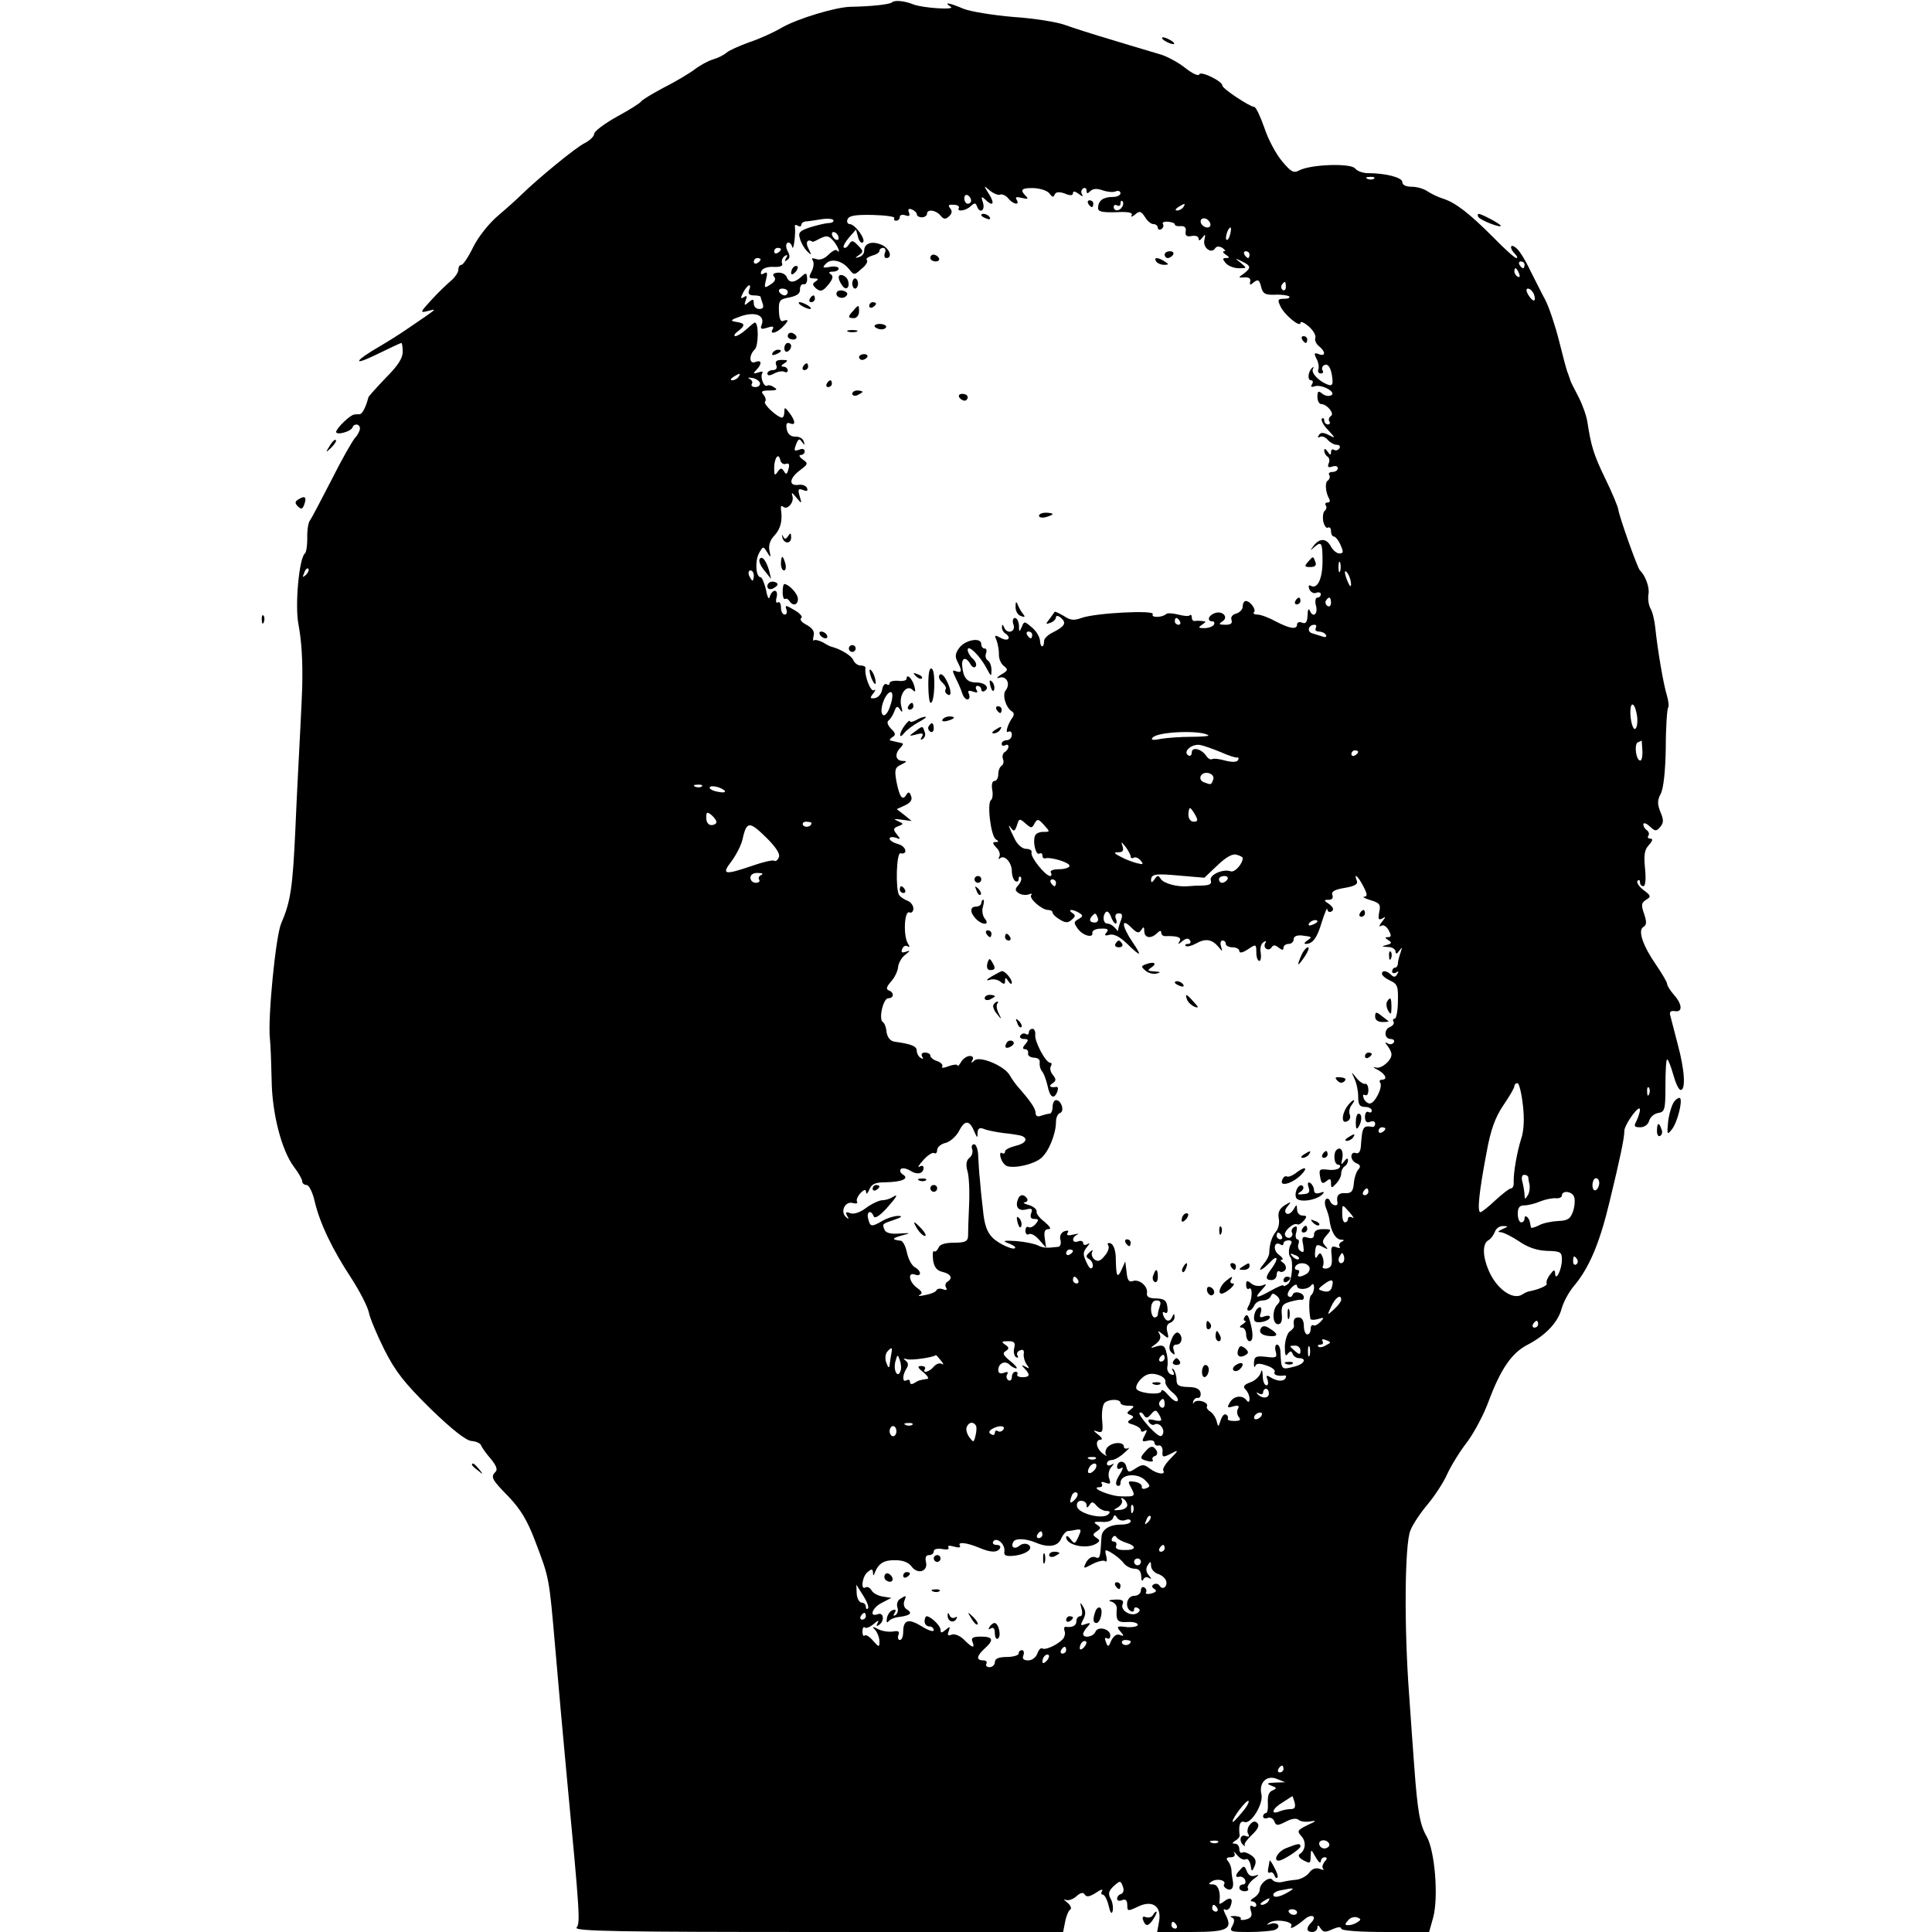 <?xml version="1.0" standalone="no"?>
<!DOCTYPE svg PUBLIC "-//W3C//DTD SVG 20010904//EN"
 "http://www.w3.org/TR/2001/REC-SVG-20010904/DTD/svg10.dtd">
<svg version="1.0" xmlns="http://www.w3.org/2000/svg"
 width="569pt" height="569pt" viewBox="0 0 569 569"
 preserveAspectRatio="xMidYMid meet">
<g transform="translate(0,569) scale(0.1,-0.1)"
fill="#000000" stroke="none">
<path d="M2627 5683 c-7 -6 -60 -12 -122 -13 -44 -1 -153 -34 -200 -60 -27
-16 -72 -36 -100 -45 -27 -10 -57 -23 -65 -30 -8 -7 -26 -16 -40 -20 -14 -4
-38 -17 -55 -30 -16 -12 -58 -37 -92 -54 -34 -18 -63 -36 -65 -40 -2 -4 -33
-24 -70 -44 -38 -21 -68 -44 -68 -51 0 -7 -12 -19 -27 -27 -26 -12 -139 -105
-189 -154 -11 -11 -41 -38 -67 -60 -27 -23 -58 -62 -73 -92 -14 -29 -30 -53
-35 -53 -5 0 -9 -6 -9 -14 0 -8 -10 -23 -22 -33 -13 -11 -39 -36 -58 -57 -33
-36 -34 -38 -10 -32 28 7 33 11 -58 -51 -26 -18 -63 -41 -82 -52 -76 -44 -85
-61 -13 -26 39 19 73 35 75 35 2 0 4 -11 4 -25 1 -18 -13 -41 -49 -77 -28 -29
-51 -55 -52 -58 -7 -28 -18 -50 -26 -50 -5 0 -12 0 -16 -1 -12 -1 -53 -41 -53
-51 0 -11 44 1 48 13 5 13 22 11 22 -3 0 -6 -6 -19 -14 -27 -8 -9 -40 -65 -70
-125 -31 -60 -59 -114 -64 -120 -4 -6 -8 -29 -7 -51 0 -22 -3 -42 -7 -45 -17
-13 -30 -153 -19 -209 9 -48 13 -106 11 -186 0 -11 -3 -69 -6 -130 -3 -60 -10
-189 -14 -285 -8 -175 -14 -215 -42 -280 -16 -37 -40 -280 -33 -340 2 -19 4
-73 5 -120 1 -98 29 -208 66 -257 13 -17 24 -36 24 -42 0 -6 6 -11 13 -11 7 0
18 -22 24 -49 15 -64 52 -141 108 -226 24 -37 47 -82 51 -99 3 -17 24 -67 46
-111 33 -65 58 -97 136 -174 64 -62 105 -94 121 -95 14 -1 26 -7 28 -13 2 -6
15 -24 28 -39 16 -19 21 -32 15 -38 -16 -16 -12 -23 38 -74 35 -37 55 -69 79
-133 41 -108 40 -103 58 -309 8 -96 24 -272 35 -390 38 -399 39 -424 28 -437
-8 -11 129 -13 711 -13 l722 0 6 30 c3 17 10 33 15 36 5 3 1 13 -9 21 -10 8
-12 11 -5 8 7 -4 22 1 32 10 12 11 20 13 25 5 5 -8 14 -6 32 5 14 10 22 12 19
6 -4 -6 -3 -11 2 -11 5 0 13 -15 17 -32 5 -22 9 -27 12 -16 2 9 0 26 -6 36 -8
15 -6 23 9 37 19 17 20 17 27 -1 4 -10 2 -19 -5 -22 -7 -2 -12 -8 -12 -14 0
-6 7 -8 15 -4 10 4 15 -1 15 -15 0 -18 2 -18 28 -6 46 24 75 3 65 -45 l-5 -28
100 0 c108 0 124 8 101 52 -6 12 -7 18 -1 14 5 -3 13 1 16 10 9 23 0 29 -19
14 -9 -7 -15 -9 -14 -4 5 30 -3 54 -18 54 -15 0 -15 2 -4 9 16 10 44 3 36 -9
-3 -4 2 -10 10 -14 14 -5 20 7 15 29 -1 6 -3 17 -3 25 0 8 -4 21 -10 28 -7 8
-5 12 7 12 11 0 15 5 11 13 -4 6 0 4 9 -7 8 -10 19 -15 25 -12 5 4 11 -4 14
-16 3 -21 4 -22 12 -4 6 14 3 23 -10 32 -10 7 -22 11 -26 8 -5 -3 -9 2 -9 10
0 9 -6 16 -12 16 -10 0 -10 2 0 9 8 4 13 11 13 15 -4 30 1 45 14 40 19 -8 57
54 50 82 -8 34 16 57 45 45 l25 -10 -30 -1 c-24 -1 -26 -3 -11 -9 17 -6 17 -8
4 -14 -11 -4 -15 -16 -14 -36 1 -17 -1 -31 -6 -31 -4 0 -8 -4 -8 -10 0 -5 6
-7 14 -4 7 3 16 -2 19 -10 5 -13 9 -14 34 -1 17 9 31 11 38 5 6 -5 22 -7 36
-4 18 3 15 0 -10 -11 -30 -15 -32 -18 -18 -33 15 -17 12 -42 -6 -53 -5 -4 0
-12 12 -18 19 -10 21 -9 21 11 1 23 1 23 15 -2 8 -14 14 -19 15 -12 0 6 5 12
11 12 8 0 9 -4 0 -13 -6 -8 -8 -17 -4 -21 4 -4 -1 -4 -10 0 -12 4 -23 0 -31
-11 -7 -10 -24 -19 -37 -21 -13 -1 -33 -4 -44 -7 -11 -2 -23 1 -27 6 -8 13
-38 -9 -38 -29 0 -7 -8 -18 -17 -23 -10 -6 -12 -11 -5 -11 6 0 12 -5 12 -11 0
-5 -5 -7 -11 -3 -7 4 -9 0 -5 -14 5 -14 1 -21 -14 -25 -11 -3 -18 -2 -16 2 3
4 -5 7 -17 8 -12 0 -16 -1 -10 -4 9 -3 10 -10 3 -24 -10 -18 -7 -19 49 -19 33
0 66 3 75 6 21 8 10 25 -12 18 -12 -4 -13 -3 -4 3 17 13 74 4 65 -10 -7 -12
14 -1 40 21 20 17 37 8 19 -10 -16 -16 -15 -28 3 -28 8 0 15 6 15 13 0 8 3 8
9 -2 8 -12 14 -13 35 -3 16 7 26 8 26 2 0 -6 52 -10 130 -10 l129 0 12 43 c16
60 5 195 -19 238 -20 34 -27 72 -37 209 -3 41 -10 136 -15 210 -15 200 -13
444 4 483 7 18 30 52 51 77 21 25 47 65 57 88 11 24 37 67 59 95 21 28 50 83
64 122 35 93 67 140 113 164 54 28 90 66 101 106 5 19 21 49 36 67 45 53 76
126 105 247 32 132 44 189 44 211 1 19 45 80 46 62 0 -7 -5 -22 -10 -33 -9
-16 -7 -19 11 -19 12 0 23 8 26 19 3 11 15 21 26 23 20 3 22 9 22 80 0 43 2
78 5 78 3 0 11 -20 18 -45 7 -25 16 -45 22 -45 15 0 12 58 -9 135 -10 39 -20
77 -22 85 -3 10 2 14 14 12 23 -4 22 20 -3 48 -11 13 -20 27 -20 32 0 5 -14
29 -31 54 -41 59 -56 104 -39 114 10 6 10 15 2 39 -9 26 -8 32 6 41 15 9 15
12 -8 29 -14 11 -21 23 -17 27 4 4 7 2 7 -4 0 -7 4 -12 10 -12 6 0 8 21 5 51
-4 40 -2 56 11 70 11 12 13 19 5 19 -7 0 -10 4 -6 9 3 5 1 12 -5 16 -5 3 -10
11 -10 17 0 6 8 4 19 -6 16 -15 19 -15 31 -1 10 12 10 21 0 44 -9 23 -9 34 1
53 8 14 14 66 15 136 0 62 4 115 7 118 3 3 1 20 -4 37 -10 32 -27 132 -34 199
-2 20 -8 46 -14 56 -6 11 -8 29 -6 42 4 19 -9 55 -25 70 -7 6 -61 158 -64 180
-1 8 -18 49 -38 90 -35 72 -42 97 -53 168 -3 19 -15 52 -27 75 -12 23 -23 44
-23 47 -1 3 -4 12 -7 20 -4 8 -15 51 -26 95 -11 44 -29 98 -40 120 -12 22 -32
63 -46 90 -13 28 -31 57 -40 64 -18 16 -22 1 -4 -17 7 -7 8 -12 4 -12 -5 0
-36 28 -70 63 -69 69 -109 100 -146 112 -14 4 -34 14 -45 21 -11 8 -32 14 -47
14 -17 0 -28 5 -28 14 0 13 -48 26 -101 26 -15 0 -32 6 -38 14 -14 16 -131 12
-165 -6 -16 -9 -24 -4 -50 27 -17 20 -41 64 -52 98 -12 34 -25 62 -30 62 -14
1 -94 54 -94 63 0 13 -64 44 -68 33 -2 -6 -20 2 -40 18 -20 16 -53 34 -72 40
-19 6 -82 24 -140 42 -58 17 -123 38 -145 46 -22 8 -89 19 -150 23 -60 5 -127
16 -147 24 -42 18 -61 21 -38 6 16 -10 -81 -4 -110 7 -27 11 -56 13 -63 6z
m1420 -519 c-3 -3 -12 -4 -19 -1 -8 3 -5 6 6 6 11 1 17 -2 13 -5z m-1101 -47
c6 2 17 -3 24 -12 14 -17 35 -21 24 -3 -5 8 0 9 16 5 17 -4 20 -3 11 6 -18 18
-13 24 24 23 20 -1 40 -8 46 -16 8 -11 12 -12 15 -3 4 8 13 9 30 3 16 -7 24
-6 24 1 0 7 6 6 17 -2 10 -8 14 -9 10 -2 -4 6 -3 14 3 18 5 3 10 1 10 -6 0
-10 3 -10 11 -2 8 8 20 8 35 3 13 -5 31 -7 39 -4 8 4 15 1 15 -5 0 -6 -10 -11
-22 -11 -28 0 -43 -10 -44 -31 -1 -12 9 -15 52 -14 37 2 51 -1 47 -9 -4 -6 1
-5 10 2 13 12 18 10 29 -7 7 -12 18 -21 25 -21 7 0 13 -5 13 -11 0 -5 5 -7 10
-4 6 4 8 10 5 15 -3 5 4 8 15 7 11 -1 20 -4 20 -8 0 -4 8 -6 18 -5 11 1 16 -5
14 -16 -2 -12 3 -16 18 -13 11 2 20 -1 20 -8 0 -7 4 -6 11 3 9 12 10 11 6 -7
-5 -23 21 -42 32 -24 4 6 12 6 21 1 8 -6 11 -10 5 -10 -5 0 -3 -5 5 -10 12 -8
12 -10 1 -10 -11 0 -11 -3 -1 -15 7 -8 24 -15 38 -15 25 0 25 0 6 16 -18 14
-18 15 4 4 27 -13 27 -19 5 -36 -17 -12 -17 -12 2 -11 13 1 19 -3 17 -12 -2
-11 0 -12 11 -2 12 9 16 7 21 -13 5 -21 12 -25 41 -24 19 1 38 -2 42 -5 3 -4
-3 -7 -15 -7 -19 0 -20 -3 -11 -22 12 -26 59 -64 59 -49 0 6 11 1 24 -10 14
-12 22 -27 20 -34 -3 -6 2 -18 11 -25 20 -16 19 -31 -1 -23 -13 5 -15 3 -7
-13 6 -10 8 -25 6 -31 -3 -7 0 -13 7 -13 6 0 9 4 5 9 -3 5 -1 12 4 15 12 8 22
-8 25 -39 2 -18 -1 -22 -13 -18 -27 10 -51 35 -44 47 3 6 2 7 -2 3 -13 -11
-15 -37 -4 -37 6 0 7 -5 3 -12 -5 -7 -2 -9 7 -6 20 8 66 -17 50 -26 -7 -4 -18
-2 -26 4 -12 10 -15 9 -15 -9 0 -11 5 -21 11 -21 17 0 40 -28 29 -35 -6 -4 -8
-11 -5 -16 4 -5 1 -9 -4 -9 -6 0 -11 5 -11 12 0 6 -3 8 -7 5 -3 -4 4 -19 18
-33 23 -25 23 -26 2 -15 -16 8 -24 8 -29 -1 -4 -6 -3 -8 3 -5 6 4 16 0 23 -8
7 -8 19 -15 27 -15 8 0 11 -5 8 -10 -4 -6 -11 -8 -16 -5 -5 4 -9 0 -9 -7 0 -9
-3 -9 -10 2 -6 9 -10 10 -10 3 0 -6 4 -14 10 -18 5 -3 7 -12 3 -20 -4 -11 -1
-13 11 -9 9 3 16 1 16 -5 0 -6 -7 -11 -16 -11 -8 0 -13 -4 -9 -9 3 -5 1 -12
-4 -16 -10 -5 -7 -36 4 -55 3 -6 1 -10 -5 -10 -6 0 -9 -4 -5 -9 3 -5 1 -12 -3
-15 -5 -3 -7 -17 -5 -31 3 -13 9 -22 14 -19 5 3 9 -2 9 -10 0 -9 4 -16 8 -16
5 0 14 -11 20 -25 9 -20 9 -25 -3 -25 -8 0 -19 9 -25 20 -13 25 -33 26 -51 3
-11 -15 -11 -16 1 -5 22 19 25 15 25 -41 0 -51 -15 -84 -35 -72 -6 3 -7 -1 -4
-10 4 -9 13 -14 20 -11 8 3 14 1 14 -4 0 -6 -5 -10 -10 -10 -6 0 -8 -11 -4
-25 6 -25 -10 -36 -19 -12 -3 6 -6 0 -6 -15 -1 -20 -5 -26 -16 -22 -8 4 -15 1
-15 -5 0 -16 -21 -13 -63 9 -20 11 -44 20 -54 20 -9 0 -13 3 -10 7 8 7 -11 33
-24 33 -5 0 -9 -7 -9 -16 0 -9 -9 -18 -19 -21 -12 -3 -17 -11 -14 -19 3 -10
-2 -14 -18 -14 -19 0 -21 2 -9 10 20 12 0 33 -23 24 -19 -7 -23 -24 -6 -24 5
0 7 -4 4 -10 -3 -5 -16 -10 -28 -10 -18 0 -19 2 -7 10 13 9 13 10 0 11 -8 1
-18 1 -22 0 -5 0 -8 4 -8 11 0 6 -3 9 -6 6 -3 -4 -18 -2 -34 2 -16 4 -31 5
-35 2 -11 -11 -46 -12 -40 -1 9 13 -169 4 -210 -11 -22 -8 -33 -7 -52 6 -14 8
-26 14 -27 12 -1 -2 -8 -11 -15 -21 -12 -15 -12 -17 3 -11 9 3 16 11 16 16 0
6 7 5 15 -2 17 -15 11 -25 -27 -44 -12 -6 -23 -17 -23 -23 0 -22 -11 -22 -12
0 -1 12 -12 30 -25 40 -21 18 -22 18 -29 0 -7 -16 -8 -15 -8 5 -1 12 -6 22
-12 22 -6 0 -8 -9 -4 -20 7 -22 -20 -29 -28 -7 -4 9 -6 9 -6 0 -1 -6 4 -15 9
-18 20 -13 10 -26 -12 -14 -19 10 -20 9 -13 -7 4 -11 7 -29 7 -40 -1 -12 5
-28 14 -35 14 -11 13 -14 -8 -26 -13 -9 -15 -12 -5 -9 21 7 34 -18 19 -37 -11
-13 0 -51 18 -62 7 -4 7 -11 2 -18 -14 -19 -23 -49 -12 -42 6 3 10 -1 10 -9 0
-9 -7 -16 -15 -16 -8 0 -15 -5 -15 -11 0 -5 5 -7 10 -4 6 3 10 2 10 -4 0 -5
-5 -13 -11 -16 -6 -4 -8 -13 -5 -21 3 -7 1 -16 -4 -19 -6 -4 -10 -15 -10 -26
0 -10 -5 -19 -11 -19 -7 0 -9 -10 -7 -25 3 -14 1 -28 -3 -31 -13 -7 -1 -107
14 -116 9 -6 9 -8 -1 -8 -10 0 -9 -4 2 -16 9 -8 13 -21 9 -27 -3 -7 -3 -9 2
-5 13 12 35 -12 35 -38 0 -12 5 -26 10 -29 6 -3 10 -1 10 6 0 7 3 9 6 6 4 -4
1 -14 -6 -23 -12 -13 -11 -17 1 -25 8 -5 21 -6 29 -3 8 3 11 2 7 -2 -8 -9 31
-44 50 -44 7 0 13 -3 13 -8 0 -4 9 -13 21 -20 16 -10 24 -11 35 -1 12 10 12
14 2 20 -7 5 -8 9 -3 9 6 0 16 -4 24 -9 11 -7 11 -10 -3 -18 -14 -8 -14 -11
-2 -28 15 -21 47 -29 43 -12 -1 6 10 12 25 12 20 1 24 -2 17 -11 -8 -9 -5 -11
9 -7 13 3 30 -6 51 -26 42 -41 46 -39 16 5 -31 46 -34 73 -4 43 17 -17 23 -19
30 -8 7 11 9 10 9 -3 0 -21 20 -24 38 -6 8 8 12 8 12 1 0 -6 6 -11 13 -10 35
1 48 -4 41 -15 -6 -10 -4 -10 8 0 11 9 18 10 23 2 3 -5 1 -10 -6 -10 -7 0 -10
-3 -7 -6 4 -3 17 0 30 7 28 16 47 13 66 -9 13 -16 13 -16 8 1 -3 9 -1 17 4 17
6 0 10 -4 10 -10 0 -5 9 -10 20 -10 11 0 20 -5 20 -11 0 -7 10 -5 25 5 24 16
25 16 25 -9 0 -14 4 -25 9 -25 4 0 6 11 4 24 -3 13 1 27 8 31 7 5 10 4 5 -3
-3 -6 -2 -13 3 -16 5 -4 13 -2 16 4 5 8 11 7 21 -1 10 -8 14 -8 14 0 0 6 7 11
15 11 8 0 15 6 15 14 0 8 9 12 23 11 32 -4 33 -4 17 -15 -8 -5 -10 -10 -5 -10
21 0 34 17 48 65 9 28 16 44 16 37 1 -7 6 -10 13 -6 7 5 5 11 -7 21 -17 11
-17 13 -2 13 10 0 14 5 11 14 -4 10 6 16 36 21 30 5 40 11 36 21 -10 25 3 15
19 -16 12 -23 13 -30 3 -31 -7 0 1 -5 18 -10 27 -8 31 -13 26 -35 -4 -21 -2
-25 9 -19 11 7 11 5 -1 -10 -8 -10 -10 -16 -3 -12 7 5 16 -1 23 -13 8 -15 8
-20 -2 -20 -10 0 -10 -2 1 -9 11 -7 10 -10 -5 -14 -16 -4 -16 -5 4 -6 12 0 22
-7 22 -13 0 -9 4 -8 11 2 9 12 9 11 4 -5 -4 -11 -8 -26 -8 -32 0 -7 -4 -13 -9
-13 -4 0 -8 -5 -8 -11 0 -5 5 -7 12 -3 7 5 8 3 3 -5 -5 -9 -10 -10 -18 -2 -13
13 -27 14 -27 3 0 -5 11 -14 24 -20 22 -10 24 -17 23 -61 0 -28 -5 -51 -9 -51
-5 0 -7 -4 -4 -9 3 -5 -1 -11 -9 -15 -20 -7 -19 -36 1 -36 8 0 12 -5 9 -10 -4
-6 -12 -7 -18 -3 -9 5 -9 3 0 -8 6 -8 11 -18 11 -24 1 -18 -30 -44 -46 -39
-10 3 -7 -1 6 -7 23 -13 30 -29 11 -29 -5 0 -8 -4 -4 -9 8 -13 -16 -61 -31
-61 -6 0 -15 7 -18 16 -3 8 -2 12 4 9 6 -3 10 3 10 14 0 12 -4 20 -9 19 -5 -2
-17 6 -26 17 -16 20 -16 20 -6 -2 6 -12 11 -35 11 -52 0 -24 4 -31 20 -31 11
0 20 -5 20 -11 0 -5 -4 -7 -10 -4 -5 3 -10 -3 -10 -14 0 -14 5 -19 15 -15 8 4
15 1 15 -5 0 -6 -3 -10 -7 -10 -29 5 -31 1 -35 -56 -1 -17 -7 -24 -15 -21 -7
3 -13 -1 -13 -10 0 -8 7 -17 15 -20 12 -5 13 -10 5 -19 -6 -7 -12 -26 -13 -42
-2 -22 -8 -28 -25 -27 -20 1 -27 -7 -23 -28 2 -13 -17 -9 -22 5 -2 6 -8 9 -12
5 -4 -4 -4 -15 0 -25 4 -10 9 -25 10 -33 4 -35 18 -60 34 -61 10 0 11 -2 3 -6
-6 -2 -10 -9 -7 -14 4 -5 -1 -6 -10 -2 -14 5 -16 0 -13 -27 2 -25 -1 -33 -15
-36 -9 -1 -14 2 -11 7 3 6 3 17 -1 27 -5 13 -8 14 -15 3 -5 -10 -8 -6 -7 11 2
23 5 25 22 16 16 -9 18 -8 8 3 -10 10 -9 16 4 31 15 17 15 18 -10 18 -18 0
-27 -5 -27 -16 0 -10 -6 -13 -19 -9 -15 5 -18 1 -13 -21 3 -20 2 -25 -7 -19
-7 4 -10 13 -7 21 3 8 1 14 -3 14 -5 0 -7 10 -3 22 3 14 2 19 -7 14 -6 -4 -9
-11 -6 -16 3 -5 1 -11 -4 -14 -5 -4 -13 -1 -16 5 -7 11 25 40 36 33 4 -2 12 3
19 11 10 12 9 15 -4 15 -9 0 -16 8 -16 18 -1 16 -1 16 -11 -1 -6 -9 -15 -15
-20 -11 -6 3 -5 12 3 21 12 15 11 15 -9 3 -15 -10 -20 -21 -17 -38 3 -13 -1
-31 -8 -39 -12 -15 -19 -35 -20 -63 0 -8 -8 -23 -16 -32 -22 -26 -7 -22 18 4
23 25 27 12 5 -18 -19 -25 -19 -34 0 -34 8 0 15 7 15 16 0 8 4 13 9 9 5 -3 13
0 17 6 3 6 0 15 -7 20 -8 5 -9 9 -4 9 6 0 2 7 -9 15 -18 13 -14 41 5 30 5 -4
9 -2 9 3 0 5 7 9 15 9 9 0 11 -5 7 -11 -7 -10 -8 -32 -2 -38 10 -11 5 -70 -6
-79 -8 -6 -14 -9 -14 -5 0 3 -16 -3 -35 -14 -45 -25 -53 -25 -30 0 17 19 17
20 2 14 -10 -3 -24 -1 -32 6 -12 10 -15 9 -15 -4 0 -10 4 -15 9 -11 11 6 9
-35 -3 -53 -4 -7 -3 -12 2 -12 6 0 12 7 16 15 3 8 14 15 25 15 11 0 21 6 24
13 4 9 7 9 18 0 10 -10 10 -16 1 -25 -16 -16 -15 -58 2 -58 9 0 13 10 11 29
-2 24 2 31 24 37 14 4 29 7 34 6 4 -1 7 2 7 7 0 14 -28 21 -33 8 -2 -7 -8 -9
-13 -4 -4 4 0 15 9 24 9 10 17 12 17 6 0 -13 32 -12 42 2 5 6 8 3 8 -7 0 -9
-4 -19 -8 -22 -7 -4 -8 -38 -3 -69 0 -5 11 -5 22 -2 19 6 20 5 8 -8 -8 -8 -17
-13 -21 -10 -5 2 -8 -3 -8 -11 0 -9 -4 -16 -10 -16 -5 0 -10 11 -10 25 0 16
-6 25 -15 25 -13 0 -17 -6 -14 -26 0 -4 -5 -10 -12 -15 -7 -4 -14 -24 -15 -44
0 -24 2 -32 8 -23 8 10 11 10 15 1 2 -7 11 -13 19 -13 23 0 16 -17 -11 -24
-42 -11 -41 -12 -44 42 0 12 -5 22 -10 22 -5 0 -7 -9 -4 -20 5 -18 2 -20 -29
-16 -29 3 -34 1 -35 -18 0 -11 1 -16 4 -9 3 8 12 9 34 1 16 -5 26 -14 23 -19
-5 -8 10 -13 29 -10 5 1 6 -3 3 -8 -7 -11 -25 -9 -45 3 -11 7 -13 5 -8 -7 3
-10 2 -17 -3 -17 -6 0 -11 12 -11 28 -1 17 -3 21 -6 9 -3 -10 -16 -23 -30 -28
-20 -7 -23 -13 -15 -21 7 -7 12 -19 12 -28 0 -9 -3 -11 -8 -5 -12 17 -37 15
-49 -4 -10 -17 -9 -18 9 -13 15 4 19 2 14 -7 -4 -6 -3 -17 2 -24 8 -9 4 -12
-13 -12 -13 0 -21 3 -19 7 2 4 0 9 -5 12 -5 3 -12 -4 -16 -17 -7 -21 -7 -21
-12 -2 -3 11 -12 24 -19 28 -8 5 -12 12 -9 16 2 5 -4 11 -15 14 -10 3 -21 1
-24 -4 -2 -5 -3 -4 -2 3 2 7 8 12 14 11 5 -1 9 5 8 14 -2 12 -13 18 -37 18
-28 1 -34 5 -34 22 0 12 -5 26 -9 30 -5 5 -6 2 -1 -6 5 -9 3 -12 -6 -9 -8 3
-13 13 -11 23 2 10 1 29 -3 42 -4 19 -10 23 -28 18 -21 -7 -21 -6 -3 7 13 10
16 20 11 29 -7 11 -5 11 10 -1 17 -14 18 -13 13 7 -4 14 -1 24 8 27 8 3 14 11
13 18 0 10 -2 10 -6 1 -7 -18 -20 -16 -27 3 -3 9 -2 12 5 8 7 -4 9 3 7 17 -2
19 -9 24 -33 25 -21 0 -29 5 -27 16 3 20 -23 42 -42 35 -11 -4 -16 3 -18 26
l-4 32 -11 -25 c-13 -27 -16 -20 -17 39 -1 20 -7 36 -15 39 -8 3 -11 0 -7 -6
4 -6 -1 -20 -11 -31 -12 -15 -20 -18 -30 -10 -7 6 -10 16 -6 23 3 6 0 5 -8 -2
-12 -11 -12 -14 0 -21 7 -5 11 -15 9 -22 -4 -9 -10 -5 -18 13 -11 23 -11 30 1
45 9 11 10 14 2 9 -7 -4 -13 -3 -13 3 0 6 -7 8 -15 5 -18 -7 -20 12 -2 20 6 3
1 3 -12 0 -16 -4 -21 -2 -17 5 5 7 1 8 -9 5 -10 -4 -15 -14 -12 -25 3 -11 0
-20 -6 -21 -35 -4 -44 -4 -60 4 -10 5 -39 11 -65 13 -35 2 -41 1 -24 -6 12 -4
22 -10 22 -13 0 -11 -47 9 -67 29 -16 16 -24 38 -28 81 -4 32 -8 73 -9 89 -2
17 -4 47 -5 68 0 20 -6 37 -12 37 -6 0 -9 -6 -6 -14 3 -8 0 -20 -8 -26 -9 -7
-11 -20 -6 -38 5 -15 7 -61 5 -102 -2 -41 -3 -83 -3 -92 -1 -14 -10 -18 -41
-18 -27 0 -43 -5 -46 -15 -4 -8 -9 -13 -13 -10 -4 2 -5 -9 -3 -26 3 -21 11
-31 28 -35 25 -6 31 -19 14 -29 -6 -4 -7 -11 -4 -17 5 -7 1 -9 -9 -5 -9 3 -17
2 -19 -3 -2 -5 -16 -11 -33 -14 -16 -4 -24 -3 -17 0 10 5 8 10 -7 21 -24 17
-29 48 -6 39 20 -7 19 11 -1 22 -9 5 -19 24 -23 43 -4 19 -12 35 -19 35 -26 3
-26 7 3 15 29 8 29 8 -7 6 -25 -2 -39 2 -43 11 -7 18 -8 17 30 30 21 7 24 11
10 11 -11 0 -31 -6 -45 -14 -33 -19 -37 -19 -43 5 -6 22 8 28 16 8 3 -8 16 0
36 21 33 37 39 47 19 35 -7 -5 -21 -9 -31 -9 -10 -1 -31 -11 -47 -23 -17 -13
-36 -19 -46 -15 -13 5 -15 3 -9 -8 6 -10 5 -11 -4 -3 -17 16 -2 47 20 41 11
-3 16 -1 13 4 -3 5 2 16 10 25 12 12 16 12 17 2 0 -7 4 -3 9 8 7 17 17 22 49
22 48 1 70 11 50 23 -7 4 -10 11 -6 16 4 4 17 2 28 -5 20 -13 39 -9 39 9 0 6
-6 7 -12 3 -7 -4 -2 5 11 19 13 15 28 24 32 21 5 -3 9 1 9 9 0 8 11 18 25 21
13 3 32 20 40 36 17 33 31 31 45 -4 8 -18 9 -19 9 -2 1 13 6 16 19 11 9 -4 35
-9 57 -12 22 -2 46 -6 53 -8 22 -8 13 -23 -18 -30 -16 -4 -30 -11 -30 -16 0
-6 -4 -8 -9 -5 -5 4 -7 -3 -4 -13 3 -11 11 -22 18 -25 22 -8 78 4 101 23 22
18 44 71 44 107 0 12 5 24 12 26 14 5 4 38 -12 38 -5 0 -10 -9 -10 -20 0 -11
-4 -20 -9 -20 -5 0 -16 -3 -25 -6 -10 -4 -16 -1 -16 8 0 13 -15 35 -52 77 -7
8 -18 23 -24 34 -16 28 -88 58 -104 44 -10 -9 -11 -9 -6 1 4 7 1 12 -8 12 -8
0 -20 -8 -25 -17 -6 -10 -11 -15 -11 -11 0 4 -12 3 -26 -2 -15 -6 -23 -6 -19
-1 3 5 -4 12 -15 16 -11 3 -20 11 -20 16 0 5 -7 9 -16 9 -9 0 -12 -5 -8 -12 4
-7 3 -8 -4 -4 -7 4 -12 14 -12 21 0 14 -15 20 -65 27 -13 2 -21 12 -24 28 -1
14 -6 27 -11 30 -13 8 1 70 16 70 17 0 18 17 2 23 -9 3 -8 10 6 26 11 12 20
31 21 43 1 11 10 28 21 36 15 12 16 14 2 9 -12 -4 -15 -2 -11 8 3 8 10 12 16
8 6 -4 7 -1 1 8 -14 22 -11 97 4 92 6 -3 12 2 12 11 0 9 -8 20 -17 23 -10 4
-21 11 -25 17 -11 17 -8 126 4 123 23 -5 17 21 -7 27 -14 4 -25 11 -25 16 0 5
8 6 18 3 15 -6 15 -5 3 10 -11 14 -11 18 5 24 16 6 16 7 -2 15 -14 6 -12 7 11
4 l30 -4 -22 18 -22 17 24 11 c17 8 23 17 18 28 -4 12 -8 13 -14 3 -11 -19
-20 -6 -29 40 -6 34 -4 41 14 49 18 9 18 11 4 11 -21 1 -24 21 -6 39 7 7 9 13
5 13 -4 1 -11 3 -17 4 -5 1 -13 3 -17 4 -5 1 -2 5 5 10 11 6 10 12 -4 25 -10
11 -13 20 -7 24 5 4 13 16 17 27 6 16 9 17 17 5 7 -11 8 -7 3 12 -7 32 16 64
34 46 8 -8 9 -5 5 11 -6 22 -23 39 -23 22 0 -5 -11 -8 -25 -6 -14 1 -25 -2
-25 -7 0 -5 -4 -7 -9 -3 -5 3 -11 -4 -13 -16 -2 -12 -11 -23 -21 -25 -15 -2
-16 0 -5 14 7 9 8 13 2 9 -10 -6 -29 44 -25 66 0 4 -6 7 -14 7 -9 0 -18 7 -22
16 -5 13 -37 32 -63 39 -3 0 -15 6 -26 13 -12 6 -24 9 -27 6 -3 -3 -3 3 -1 13
4 13 -3 23 -21 33 -14 7 -21 16 -15 20 5 3 -4 14 -20 23 -25 15 -29 16 -24 2
3 -8 1 -15 -5 -15 -6 0 -11 9 -11 21 0 11 -4 18 -9 15 -5 -4 -7 3 -4 14 3 11
1 20 -5 20 -6 0 -12 -8 -15 -17 -2 -11 -7 -3 -11 20 -5 20 -12 37 -16 37 -14
0 -17 47 -5 70 12 22 13 22 24 4 11 -18 12 -17 7 5 -3 15 2 31 15 44 18 20 24
43 19 77 -1 8 1 12 6 8 12 -12 33 12 28 30 -4 13 -2 13 11 -3 17 -20 17 -20
10 4 -6 20 -4 23 10 18 11 -5 15 -3 12 5 -2 7 -14 12 -25 10 -30 -4 -28 19 4
43 24 18 25 20 8 32 -10 7 -12 13 -6 13 7 0 12 5 12 11 0 6 -7 9 -15 5 -17 -6
-18 -4 -9 19 6 13 9 14 16 3 8 -10 9 -10 5 2 -2 8 -13 15 -25 14 -13 0 -22 7
-25 22 -3 16 0 21 10 17 17 -7 16 7 -2 31 -13 17 -15 18 -15 3 0 -9 -3 -17 -7
-17 -14 1 -56 40 -50 47 4 3 2 12 -4 20 -9 10 -6 13 17 13 22 0 25 3 14 9 -8
6 -17 8 -21 5 -9 -5 -21 25 -14 37 4 5 -2 6 -12 2 -15 -5 -16 -3 -5 8 17 18
15 30 -3 23 -19 -8 -20 20 -2 37 11 11 12 79 0 79 -2 0 -13 -9 -25 -20 -12
-11 -27 -20 -32 -20 -6 0 -3 7 7 14 23 18 22 24 -5 28 -19 3 -17 6 15 17 42
14 71 2 60 -26 -5 -12 -1 -14 17 -8 15 5 20 4 16 -4 -11 -17 10 -13 28 5 19
19 20 25 3 19 -8 -4 -12 6 -13 29 -1 31 2 35 31 40 23 5 32 12 31 24 0 9 4 16
11 15 6 -2 11 6 10 17 -1 17 -3 18 -17 5 -21 -19 -36 -19 -43 -1 -3 8 -15 14
-26 13 -13 -1 -17 -5 -11 -12 6 -7 2 -15 -11 -23 -18 -12 -19 -10 -13 14 5 20
4 25 -6 19 -8 -5 -11 -3 -8 6 3 8 17 14 36 13 21 -1 29 3 25 11 -2 7 1 16 8
21 8 5 10 3 4 -6 -5 -9 -4 -11 3 -6 9 5 9 13 2 26 -6 11 -6 21 -1 25 5 3 12
-3 14 -12 4 -16 11 40 8 60 -1 5 3 6 9 2 5 -3 10 -2 10 3 0 5 6 9 13 10 6 0
27 3 44 6 18 3 35 2 37 -2 3 -5 -4 -9 -15 -9 -11 -1 -36 -7 -55 -13 -29 -10
-34 -15 -28 -33 3 -12 13 -29 21 -37 14 -13 14 -13 4 8 -10 18 -3 30 12 20 1
-1 12 4 23 10 18 9 25 8 38 -7 14 -16 24 -42 10 -28 -3 3 -14 -3 -25 -14 -11
-11 -25 -16 -35 -12 -12 4 -15 3 -10 -5 4 -6 2 -21 -4 -32 -9 -17 -8 -20 7
-20 13 0 15 -2 5 -9 -10 -6 -10 -10 2 -21 13 -10 19 -8 35 11 14 17 16 26 8
31 -8 5 -6 8 6 8 9 0 17 4 17 9 0 5 -12 8 -26 5 -21 -4 -23 -2 -12 9 15 17 48
10 68 -15 15 -19 16 -19 37 0 13 10 20 22 16 26 -4 4 3 9 15 13 12 3 22 9 22
14 0 5 5 9 11 9 6 0 9 -7 5 -15 -3 -8 -1 -15 4 -15 21 0 9 31 -16 40 -28 11
-49 3 -49 -19 0 -8 -7 -16 -15 -18 -13 -4 -13 -3 0 6 13 9 13 12 -3 28 -15 16
-19 16 -27 3 -5 -8 -11 -12 -15 -9 -3 3 4 16 15 29 l21 24 6 -22 c3 -12 9 -19
14 -16 11 7 -22 53 -38 54 -7 0 -10 7 -7 14 4 11 23 14 74 13 38 -1 66 -5 64
-9 -3 -4 0 -8 5 -8 6 0 11 5 11 11 0 6 7 8 16 5 11 -4 15 -2 11 8 -4 10 -1 13
9 9 7 -3 14 -9 14 -14 0 -5 7 -9 15 -9 8 0 15 5 15 10 0 15 26 12 40 -5 9 -11
15 -12 25 -2 9 8 10 16 3 24 -7 9 -4 11 11 10 11 0 17 -5 15 -9 -8 -13 21 -9
35 5 11 10 14 10 18 0 8 -23 25 -14 18 10 -6 18 -5 20 6 10 23 -23 30 -14 12
15 -17 27 -17 27 2 11 11 -9 25 -15 31 -12z m-86 -18 c0 -5 -4 -9 -10 -9 -5 0
-10 7 -10 16 0 8 5 12 10 9 6 -3 10 -10 10 -16z m445 -18 c-8 -14 -25 -14 -25
0 0 5 5 7 10 4 6 -3 10 -1 10 6 0 7 3 10 6 6 3 -3 3 -10 -1 -16z m180 -1 c-3
-5 -12 -10 -18 -10 -7 0 -6 4 3 10 19 12 23 12 15 0z m79 -47 c3 -7 -1 -13 -8
-13 -8 0 -16 6 -19 13 -3 8 1 14 9 14 7 0 15 -6 18 -14z m59 -33 c-3 -12 -8
-19 -11 -16 -5 6 5 36 12 36 2 0 2 -9 -1 -20z m-1153 -11 c0 -6 -4 -7 -10 -4
-5 3 -10 11 -10 16 0 6 5 7 10 4 6 -3 10 -11 10 -16z m-170 -33 c0 -3 -4 -8
-10 -11 -5 -3 -10 -1 -10 4 0 6 5 11 10 11 6 0 10 -2 10 -4z m1380 -16 c0 -5
-2 -10 -4 -10 -3 0 -8 5 -11 10 -3 6 -1 10 4 10 6 0 11 -4 11 -10z m-1440 -14
c0 -3 -4 -8 -10 -11 -5 -3 -10 -1 -10 4 0 6 5 11 10 11 6 0 10 -2 10 -4z
m2250 -16 c0 -5 -2 -10 -4 -10 -3 0 -8 5 -11 10 -3 6 -1 10 4 10 6 0 11 -4 11
-10z m-16 -26 c3 -8 2 -12 -4 -9 -6 3 -10 10 -10 16 0 14 7 11 14 -7z m-687
-39 c0 -8 -4 -12 -9 -9 -5 3 -6 10 -3 15 9 13 12 11 12 -6z m-1581 -10 c-4
-10 1 -15 14 -15 11 0 20 -2 20 -4 0 -2 3 -11 6 -20 4 -11 1 -16 -10 -16 -9 0
-16 7 -16 16 0 14 -3 14 -15 4 -13 -11 -14 -10 -9 5 5 13 4 16 -5 10 -10 -6
-11 -3 -2 14 13 24 26 29 17 6z m114 -5 c0 -5 -4 -10 -9 -10 -6 0 -13 5 -16
10 -3 6 1 10 9 10 9 0 16 -4 16 -10z m2197 -5 c9 -24 -1 -27 -15 -5 -8 13 -8
20 -2 20 6 0 13 -7 17 -15z m-2342 -245 c-3 -5 -12 -10 -18 -10 -7 0 -6 4 3
10 19 12 23 12 15 0z m63 -17 c2 -7 -4 -13 -13 -13 -9 0 -14 4 -11 9 4 5 0 12
-6 15 -7 3 -4 5 6 3 11 -1 21 -8 24 -14z m77 -239 c9 3 11 -2 7 -16 -4 -15 -7
-17 -13 -6 -7 11 -11 10 -19 -2 -8 -12 -10 -10 -10 11 0 30 13 48 18 24 2 -9
10 -14 17 -11z m1632 -316 c-3 -7 -5 -2 -5 12 0 14 2 19 5 13 2 -7 2 -19 0
-25z m-3046 -11 c-10 -9 -11 -8 -5 6 3 10 9 15 12 12 3 -3 0 -11 -7 -18z
m1319 -2 c0 -8 -2 -15 -4 -15 -2 0 -6 7 -10 15 -3 8 -1 15 4 15 6 0 10 -7 10
-15z m1759 -25 c0 -10 -3 -8 -9 5 -12 27 -12 43 0 25 5 -8 9 -22 9 -30z m-59
-56 c0 -8 -5 -12 -10 -9 -6 4 -8 11 -5 16 9 14 15 11 15 -7z m-445 -54 c3 -5
1 -10 -4 -10 -6 0 -11 5 -11 10 0 6 2 10 4 10 3 0 8 -4 11 -10z m400 -20 c-3
-5 1 -10 9 -10 8 0 18 -4 21 -10 3 -5 -1 -8 -9 -5 -9 3 -23 7 -32 10 -16 5
-10 25 7 25 6 0 7 -4 4 -10z m-835 -20 c0 -5 -2 -10 -4 -10 -3 0 -8 5 -11 10
-3 6 -1 10 4 10 6 0 11 -4 11 -10z m-420 -214 c-5 -15 -14 -25 -19 -22 -11 7
-2 45 13 62 16 17 19 -6 6 -40z m2202 -30 c1 -16 -1 -31 -7 -33 -5 -1 -11 16
-13 39 -3 48 14 42 20 -6z m-1263 -52 c2 -2 -21 -4 -51 -4 -31 0 -71 -3 -89
-6 -24 -5 -31 -3 -24 4 17 18 146 22 164 6z m1278 -44 c1 -17 -2 -30 -6 -30
-13 0 -19 49 -7 54 6 2 11 5 11 5 0 1 1 -13 2 -29z m-1242 -5 c22 -10 44 -17
48 -16 5 1 6 -3 3 -8 -4 -6 -18 -6 -38 -1 -17 5 -34 7 -39 4 -4 -2 -11 2 -16
9 -13 21 -43 29 -43 11 0 -8 -5 -12 -10 -9 -18 11 10 35 34 31 12 -2 39 -12
61 -21z m405 1 c0 -3 -4 -8 -10 -11 -5 -3 -10 -1 -10 4 0 6 5 11 10 11 6 0 10
-2 10 -4z m-427 -82 c-6 -16 -6 -16 -27 -8 -21 8 -9 33 14 27 11 -3 16 -11 13
-19z m-1506 -20 c-3 -3 -12 -4 -19 -1 -8 3 -5 6 6 6 11 1 17 -2 13 -5z m68
-14 c2 -4 -7 -5 -20 -2 -14 2 -25 8 -25 12 0 10 38 1 45 -10z m1385 -70 c9
-16 8 -20 -5 -20 -8 0 -15 9 -15 20 0 11 2 20 5 20 2 0 9 -9 15 -20z m-1410
-21 c0 -5 -7 -9 -15 -9 -9 0 -15 9 -15 21 0 18 2 19 15 9 8 -7 15 -16 15 -21z
m937 -4 c8 14 11 14 28 -5 18 -20 18 -20 -3 -20 -11 0 -22 -5 -24 -12 -7 -19
3 -58 13 -52 5 3 9 0 9 -5 0 -6 3 -10 8 -9 16 5 72 -12 72 -22 0 -5 -14 -10
-31 -10 -17 0 -28 -4 -24 -10 3 -5 2 -10 -2 -10 -14 0 -59 56 -55 69 2 6 -5
11 -16 11 -11 0 -25 12 -33 28 -18 36 -23 50 -11 33 8 -11 11 -9 17 8 6 21 8
21 25 6 17 -15 19 -15 27 0z m-657 1 c0 -11 -19 -15 -25 -6 -3 5 1 10 9 10 9
0 16 -2 16 -4z m-131 -45 c26 -26 39 -46 35 -55 -3 -9 -10 -14 -14 -11 -4 3
-34 -4 -65 -15 -82 -28 -91 -26 -61 13 13 17 28 46 32 62 13 58 20 58 73 6z
m1071 -54 c0 -4 4 -6 9 -3 5 3 14 -1 20 -8 10 -12 8 -13 -11 -8 -12 3 -34 11
-48 19 -20 10 -21 13 -6 13 13 0 16 5 12 18 -5 14 -4 14 9 -2 8 -11 15 -24 15
-29z m330 -4 c0 -17 -24 -44 -36 -39 -22 8 -64 -11 -58 -27 3 -10 -3 -14 -23
-15 -15 0 -35 -1 -43 -2 -33 -3 -72 8 -81 21 -8 12 -10 12 -19 -1 -6 -9 -10
-10 -10 -3 0 19 11 21 86 14 l71 -6 38 36 c25 24 44 35 56 32 11 -3 19 -7 19
-10z m-1418 -50 c-6 -2 -10 -9 -6 -14 3 -5 -2 -9 -10 -9 -9 0 -16 7 -16 15 0
9 9 15 23 14 12 0 16 -3 9 -6z m1373 -13 c-3 -5 -10 -10 -16 -10 -5 0 -9 5 -9
10 0 6 7 10 16 10 8 0 12 -4 9 -10z m-505 -10 c0 -5 -2 -10 -4 -10 -3 0 -8 5
-11 10 -3 6 -1 10 4 10 6 0 11 -4 11 -10z m176 -120 c3 0 4 7 0 15 -3 9 0 15
9 15 11 0 12 -6 5 -24 -5 -13 -8 -26 -7 -28 1 -2 -3 2 -9 9 -6 7 -16 13 -23
13 -12 0 -15 23 -4 34 4 4 11 -2 15 -14 4 -11 10 -20 14 -20z m-53 17 c3 -8
-1 -14 -9 -14 -15 0 -18 9 -7 20 9 9 10 9 16 -6z m647 -11 c0 -2 -7 -7 -16
-10 -8 -3 -12 -2 -9 4 6 10 25 14 25 6z m605 -540 c5 -41 3 -77 -5 -100 -12
-38 -23 -99 -22 -128 1 -10 -3 -18 -8 -18 -5 0 -25 -16 -46 -35 -20 -19 -40
-35 -44 -35 -10 0 -4 60 18 175 12 67 25 103 49 139 18 26 33 52 33 57 0 5 4
9 9 9 5 0 12 -29 16 -64z m372 32 c-3 -8 -6 -5 -6 6 -1 11 2 17 5 13 3 -3 4
-12 1 -19z m-777 -102 c0 -3 -4 -8 -10 -11 -5 -3 -10 -1 -10 4 0 6 5 11 10 11
6 0 10 -2 10 -4z m421 -143 c0 -5 2 -15 4 -24 1 -9 -1 -23 -6 -30 -7 -12 -9
-11 -9 1 0 8 -3 25 -6 38 -4 13 -2 22 5 22 6 0 11 -3 12 -7z m209 -17 c0 -8
-4 -18 -10 -21 -5 -3 -10 3 -10 14 0 12 5 21 10 21 6 0 10 -6 10 -14z m-680
-26 c0 -5 -5 -10 -11 -10 -5 0 -7 5 -4 10 3 6 8 10 11 10 2 0 4 -4 4 -10z
m606 -15 c3 -8 2 -27 -3 -42 -8 -23 -16 -28 -44 -29 -19 -1 -45 -6 -57 -13
-12 -6 -23 -9 -23 -6 -1 3 -2 9 -3 14 -2 15 -16 26 -16 13 0 -7 -4 -12 -10
-12 -5 0 -10 11 -10 25 0 18 5 25 19 25 11 0 32 5 48 12 15 6 36 10 46 9 9 -1
17 3 17 8 0 16 30 13 36 -4z m-660 -47 c10 -12 13 -18 7 -14 -7 4 -13 2 -13
-3 0 -6 -4 -11 -9 -11 -5 0 -8 11 -8 25 0 30 -1 30 23 3z m449 -48 c-14 -6
-15 -9 -5 -9 9 -1 33 -13 54 -27 26 -18 53 -27 82 -28 40 -1 44 -3 44 -26 0
-29 -19 -67 -20 -40 -1 12 -4 11 -15 -4 -8 -10 -12 -22 -10 -26 4 -6 -23 -18
-55 -24 -3 -1 -10 -4 -16 -8 -28 -19 -77 16 -100 71 -18 42 -18 78 -1 88 8 4
16 16 20 26 3 9 14 17 24 16 16 0 16 -1 -2 -9z m-650 -20 c3 -5 1 -10 -4 -10
-6 0 -11 5 -11 10 0 6 2 10 4 10 3 0 8 -4 11 -10z m-615 -44 c0 -3 -4 -8 -10
-11 -5 -3 -10 -1 -10 4 0 6 5 11 10 11 6 0 10 -2 10 -4z m665 -24 c-3 -3 -11
0 -18 7 -9 10 -8 11 6 5 10 -3 15 -9 12 -12z m131 -9 c-10 -10 -19 5 -10 18 6
11 8 11 12 0 2 -7 1 -15 -2 -18z m689 8 c3 -5 2 -12 -3 -15 -5 -3 -9 1 -9 9 0
17 3 19 12 6z m-789 -22 c3 -6 0 -15 -7 -20 -19 -12 -32 -11 -24 1 3 6 1 10
-5 10 -6 0 -8 5 -5 10 8 13 32 13 41 -1z m-681 -39 c3 -5 1 -10 -4 -10 -6 0
-11 5 -11 10 0 6 2 10 4 10 3 0 8 -4 11 -10z m748 -19 c-3 -13 -11 -17 -24
-14 -18 5 -19 6 -2 19 25 19 32 17 26 -5z m27 -39 c0 -5 -9 -17 -21 -28 -21
-19 -21 -19 -8 9 12 26 29 37 29 19z m-534 -18 c-3 -9 -6 -20 -6 -25 0 -5 -4
-9 -10 -9 -5 0 -10 11 -10 25 0 16 6 25 16 25 11 0 14 -5 10 -16z m1114 -54
c0 -5 -5 -10 -11 -10 -5 0 -7 5 -4 10 3 6 8 10 11 10 2 0 4 -4 4 -10z m-625
-62 c-9 -6 -19 -7 -22 -4 -4 3 -1 6 6 6 7 0 9 4 6 10 -4 6 1 7 11 3 15 -6 15
-7 -1 -15z m-918 -8 c-3 -11 0 -23 5 -27 6 -3 8 -1 5 4 -4 6 -1 13 7 16 9 4
13 0 11 -11 -1 -9 3 -23 9 -31 9 -12 8 -13 -4 -6 -12 6 -13 5 -2 -6 17 -18 15
-25 -7 -25 -11 0 -17 4 -15 8 3 4 0 8 -5 8 -6 0 -11 -7 -11 -16 0 -8 -5 -12
-10 -9 -6 4 -7 11 -4 17 5 7 1 9 -9 5 -11 -4 -17 -1 -17 8 0 20 20 29 33 16 6
-6 15 -11 20 -11 5 0 -3 10 -17 21 -21 17 -25 24 -14 30 11 7 10 11 -2 19 -12
8 -10 10 9 10 18 0 22 -4 18 -20z m843 -8 c0 -12 -3 -12 -15 -2 -8 7 -15 13
-15 15 0 1 7 2 15 2 8 0 15 -7 15 -15z m27 -14 c-3 -7 -5 -2 -5 12 0 14 2 19
5 13 2 -7 2 -19 0 -25z m-1232 5 c-2 -10 -4 -25 -5 -33 -1 -10 -4 -9 -9 5 -5
11 -4 25 1 33 14 16 17 15 13 -5z m27 -51 c-8 -23 -22 2 -15 28 6 22 7 22 13
4 4 -10 5 -25 2 -32z m119 31 c8 -9 9 -14 3 -10 -7 4 -17 0 -24 -8 -13 -16
-35 -21 -26 -7 3 5 -2 9 -11 9 -12 0 -11 -5 7 -19 12 -10 17 -19 11 -19 -20
-3 -26 -4 -38 -12 -8 -5 -13 -4 -13 3 0 6 -4 8 -10 5 -13 -8 -13 15 0 35 6 9
5 17 -3 23 -8 6 -7 7 4 4 12 -4 77 5 85 12 1 1 8 -7 15 -16z m659 7 c0 -5 -5
-10 -11 -10 -5 0 -7 5 -4 10 3 6 8 10 11 10 2 0 4 -4 4 -10z m2 -70 c-1 -6 8
-20 20 -30 13 -10 20 -22 16 -26 -4 -4 -16 4 -27 17 -11 13 -20 19 -21 12 0
-12 -59 -8 -72 5 -8 9 12 37 32 44 21 7 56 -7 52 -22z m305 -34 c0 -15 -21
-16 -34 -1 -4 4 -2 5 5 1 6 -4 12 -2 12 3 0 6 4 11 8 11 5 0 9 -6 9 -14z
m-437 -28 c0 -4 10 -8 23 -8 18 0 19 -2 7 -11 -12 -9 -13 -12 -1 -16 11 -5 11
-7 0 -14 -11 -7 -9 -10 9 -15 12 -4 22 -11 22 -16 0 -5 5 -6 11 -2 8 5 8 1 0
-14 -9 -17 -8 -19 9 -15 11 3 20 0 20 -6 0 -6 6 -10 13 -8 6 1 11 -6 11 -15
-2 -21 0 -22 29 -7 18 10 18 7 -5 -16 -15 -15 -25 -31 -22 -36 8 -14 -19 -10
-40 6 -17 13 -22 13 -42 0 -20 -13 -22 -12 -27 6 -5 20 -27 18 -27 -2 0 -6 6
-7 13 -2 6 4 4 -5 -5 -19 -11 -17 -14 -29 -8 -33 6 -3 10 0 10 8 0 25 48 30
71 9 17 -17 18 -20 5 -25 -9 -4 -15 -1 -13 4 1 6 -8 13 -21 15 -20 3 -21 1
-12 -15 15 -28 14 -29 -27 -28 -34 0 -96 27 -65 27 7 0 10 4 7 10 -4 6 1 7 11
3 14 -5 16 -3 11 12 -4 9 -2 25 5 33 10 12 10 14 1 8 -7 -4 -13 -2 -13 3 0 6
6 11 14 11 8 0 24 9 37 21 13 11 18 18 12 14 -7 -3 -13 -1 -13 4 0 16 -35 14
-49 -2 -6 -8 -7 -18 -3 -23 4 -4 -1 -2 -10 5 -20 15 -24 41 -6 41 6 0 3 7 -8
15 -15 12 -16 14 -2 9 15 -5 17 0 14 32 -2 22 1 44 6 51 10 13 48 14 48 1z
m130 -4 c0 -8 -5 -12 -10 -9 -6 4 -8 11 -5 16 9 14 15 11 15 -7z m-10 -46 c0
-3 -10 -4 -22 0 -14 3 -19 2 -14 -7 4 -6 11 -9 15 -7 13 9 32 -10 26 -27 -5
-12 -13 -8 -41 21 -18 20 -31 38 -28 41 3 3 9 0 13 -7 6 -10 11 -9 21 3 11 13
15 13 21 3 5 -7 9 -16 9 -20z m295 12 c-3 -5 -11 -10 -16 -10 -6 0 -7 5 -4 10
3 6 11 10 16 10 6 0 7 -4 4 -10z m-1028 -26 c-3 -3 -12 -4 -19 -1 -8 3 -5 6 6
6 11 1 17 -2 13 -5z m187 -2 c3 -5 2 -18 -1 -30 -5 -21 -6 -21 -18 -5 -7 9
-11 23 -8 30 6 15 19 17 27 5z m-234 -17 c0 -8 -4 -15 -10 -15 -5 0 -10 7 -10
15 0 8 5 15 10 15 6 0 10 -7 10 -15z m315 5 c-4 -6 -11 -8 -16 -5 -5 4 -9 1
-9 -5 0 -6 -5 -8 -11 -4 -8 4 -7 9 2 15 19 12 42 11 34 -1z m272 -86 c-3 -3
-12 -4 -19 -1 -8 3 -5 6 6 6 11 1 17 -2 13 -5z m1 -26 c-2 -6 -10 -14 -16 -16
-7 -2 -10 2 -6 12 7 18 28 22 22 4z m-61 -93 c-15 -16 -19 -13 -11 9 3 9 10
13 15 10 5 -3 3 -11 -4 -19z m153 -18 c0 -7 -10 -13 -22 -14 -20 -2 -21 -1 -5
8 9 6 14 15 11 21 -4 7 -2 8 4 4 7 -4 12 -13 12 -19z m-120 1 c0 -10 2 -10 9
0 6 10 10 10 21 -3 7 -8 20 -15 28 -15 11 0 13 -3 6 -10 -16 -16 -88 2 -92 23
-2 10 3 17 12 17 9 0 16 -6 16 -12z m137 -20 c-3 -8 -6 -5 -6 6 -1 11 2 17 5
13 3 -3 4 -12 1 -19z m-23 -25 c9 4 16 2 16 -3 0 -6 -12 -10 -27 -10 -35 0
-58 -14 -59 -37 -4 -63 -4 -65 -19 -59 -9 3 -19 -3 -26 -15 -10 -20 -9 -20 19
-5 16 8 33 12 37 8 4 -4 6 3 3 15 -5 20 -4 21 15 10 12 -7 28 -20 35 -29 7
-10 22 -18 33 -18 13 0 19 -7 20 -22 0 -13 3 -17 6 -10 2 6 10 9 16 5 9 -5 9
-3 0 8 -8 9 -9 20 -3 29 8 13 10 12 10 -2 0 -9 9 -19 19 -23 11 -3 22 -12 25
-20 6 -17 -10 -30 -19 -15 -4 6 -11 7 -17 4 -7 -4 -6 -9 2 -14 8 -5 5 -9 -9
-13 -12 -3 -19 -1 -16 3 3 5 1 11 -5 15 -5 3 -10 -1 -10 -9 0 -9 -9 -16 -20
-16 -21 0 -29 -33 -10 -45 6 -3 10 -1 10 5 0 6 5 8 11 4 8 -4 7 -9 -2 -15 -18
-11 -50 8 -43 26 5 11 -1 15 -22 14 -18 -1 -22 -3 -11 -6 10 -3 17 -12 16 -21
-3 -35 2 -41 31 -39 16 1 30 -2 31 -8 0 -5 -14 -8 -32 -7 -29 4 -32 2 -20 -12
12 -14 12 -16 -1 -11 -9 4 -18 -3 -25 -16 -8 -20 -10 -21 -16 -5 -4 10 -3 15
3 11 6 -3 10 0 10 8 0 20 -37 29 -44 11 -6 -15 -36 -20 -36 -6 0 4 6 14 13 21
10 11 9 13 -6 8 -15 -6 -16 -4 -7 13 8 15 8 25 0 38 -9 15 -10 14 -5 -5 4 -14
2 -23 -4 -23 -6 0 -11 -7 -11 -15 0 -13 -12 -19 -32 -16 -4 0 -5 -5 -3 -12 3
-6 1 -16 -3 -22 -12 -16 -52 -36 -62 -30 -5 3 -11 -4 -15 -15 -4 -11 -15 -20
-27 -20 -14 0 -18 5 -14 15 3 8 1 15 -4 15 -6 0 -10 -4 -10 -10 0 -5 -16 -10
-35 -10 -24 0 -35 -5 -35 -15 0 -8 -7 -15 -16 -15 -8 0 -12 5 -9 10 3 6 -1 10
-9 10 -22 0 -20 13 4 35 28 25 25 35 -11 35 -24 0 -30 -4 -25 -15 8 -21 0 -19
-25 6 -11 11 -27 18 -36 15 -11 -5 -14 -2 -9 10 5 14 4 15 -9 4 -12 -10 -15
-10 -15 0 0 12 -28 39 -41 40 -3 0 -6 -7 -6 -15 0 -8 6 -15 14 -15 7 0 13 -5
13 -11 0 -6 -16 -1 -35 11 -39 24 -55 20 -55 -16 0 -13 -4 -24 -10 -24 -5 0
-7 7 -4 15 4 10 0 13 -16 10 -13 -2 -32 1 -44 7 -17 9 -19 8 -8 -3 6 -7 12
-22 12 -33 0 -18 -1 -18 -19 2 -10 12 -21 19 -25 15 -3 -3 -6 2 -6 12 0 10 3
15 7 12 3 -4 15 1 26 10 12 11 17 12 12 4 -5 -10 -4 -12 3 -7 18 11 15 39 -3
32 -27 -10 -16 20 13 34 l27 14 -25 4 c-14 2 -29 10 -33 18 -5 8 -12 12 -18 9
-15 -10 -10 32 6 45 12 10 15 10 16 -1 0 -11 2 -11 6 1 11 26 27 36 61 35 21
0 39 -7 47 -19 18 -24 49 -14 42 14 -3 13 0 20 9 20 8 0 14 5 14 11 0 7 10 9
25 7 14 -3 22 -1 18 5 -3 5 3 6 17 2 14 -4 20 -3 17 3 -8 12 20 9 56 -6 35
-15 54 -15 62 -2 3 6 -1 10 -10 10 -9 0 -13 5 -10 10 10 15 36 -8 33 -29 -2
-12 4 -15 27 -13 38 4 61 22 43 33 -7 4 -18 3 -25 -3 -16 -13 -28 -4 -18 12 6
10 36 9 65 -3 37 -16 65 -12 75 11 5 12 14 22 20 23 5 0 17 2 26 4 14 2 14 -1
5 -21 -10 -22 -12 -22 -23 -7 -7 9 -13 12 -13 6 0 -24 60 -37 89 -19 11 7 11
10 0 17 -12 8 -11 11 1 19 13 9 13 11 0 20 -11 7 -8 9 14 8 17 -2 31 3 34 11
3 10 6 11 12 1 4 -7 15 -10 24 -7z m67 -6 c-10 -9 -11 -8 -5 6 3 10 9 15 12
12 3 -3 0 -11 -7 -18z m-311 -37 c0 -5 -5 -10 -11 -10 -5 0 -7 5 -4 10 3 6 8
10 11 10 2 0 4 -4 4 -10z m248 -24 c31 -10 28 -22 -7 -21 -19 0 -27 4 -24 12
3 7 0 13 -7 13 -6 0 -8 5 -4 11 4 7 9 7 13 1 3 -5 16 -12 29 -16z m112 -16 c0
-5 -5 -10 -11 -10 -5 0 -7 5 -4 10 3 6 8 10 11 10 2 0 4 -4 4 -10z m-70 -40
c0 -5 -4 -10 -10 -10 -5 0 -10 5 -10 10 0 6 5 10 10 10 6 0 10 -4 10 -10z
m-804 -137 c-3 -4 -6 -1 -6 5 0 7 -6 12 -12 12 -7 0 -14 12 -15 27 l-1 26 20
-32 c11 -17 18 -35 14 -38z m-6 -23 c0 -5 -5 -10 -11 -10 -5 0 -7 5 -4 10 3 6
8 10 11 10 2 0 4 -4 4 -10z m642 -92 c-7 -7 -12 -8 -12 -2 0 14 12 26 19 19 2
-3 -1 -11 -7 -17z m138 18 c0 -11 -19 -15 -25 -6 -3 5 1 10 9 10 9 0 16 -2 16
-4z m-190 -26 c0 -5 -5 -10 -11 -10 -5 0 -7 5 -4 10 3 6 8 10 11 10 2 0 4 -4
4 -10z m-58 -32 c-7 -7 -12 -8 -12 -2 0 14 12 26 19 19 2 -3 -1 -11 -7 -17z
m698 -318 c0 -5 -5 -10 -11 -10 -5 0 -7 5 -4 10 3 6 8 10 11 10 2 0 4 -4 4
-10z m33 -99 c3 -14 0 -19 -12 -19 -9 0 -24 -3 -33 -7 -28 -11 -21 9 10 27 15
10 28 18 28 18 1 0 4 -9 7 -19z m-157 -31 c-14 -17 -26 -29 -26 -25 0 12 42
66 47 61 3 -3 -6 -19 -21 -36z m-69 -86 c-3 -3 -12 -4 -19 -1 -8 3 -5 6 6 6
11 1 17 -2 13 -5z m327 -3 c3 -5 0 -11 -8 -14 -8 -3 -17 1 -20 9 -6 15 19 20
28 5z m-119 -143 c-25 -15 -45 -19 -45 -8 0 5 10 11 23 13 39 8 42 7 22 -5z
m-60 -28 c-3 -5 -12 -10 -18 -10 -7 0 -6 4 3 10 19 12 23 12 15 0z m-150 -20
c3 -5 1 -10 -4 -10 -6 0 -11 5 -11 10 0 6 2 10 4 10 3 0 8 -4 11 -10z m235
-12 c0 -10 -17 -10 -24 0 -3 5 1 9 9 9 8 0 15 -4 15 -9z m178 -29 c-7 -5 -19
-9 -27 -9 -11 0 -11 3 -1 14 6 8 18 12 27 9 12 -5 12 -7 1 -14z m-533 -9 c3
-5 1 -10 -4 -10 -6 0 -11 5 -11 10 0 6 2 10 4 10 3 0 8 -4 11 -10z"/>
<path d="M3205 5090 c3 -5 8 -10 11 -10 2 0 4 5 4 10 0 6 -5 10 -11 10 -5 0
-7 -4 -4 -10z"/>
<path d="M2890 5056 c0 -2 7 -7 16 -10 8 -3 12 -2 9 4 -6 10 -25 14 -25 6z"/>
<path d="M3430 4940 c0 -5 4 -10 9 -10 6 0 13 5 16 10 3 6 -1 10 -9 10 -9 0
-16 -4 -16 -10z"/>
<path d="M2740 4930 c0 -5 7 -10 16 -10 8 0 12 5 9 10 -3 6 -10 10 -16 10 -5
0 -9 -4 -9 -10z"/>
<path d="M3405 4920 c3 -5 14 -10 23 -10 15 0 15 2 2 10 -20 13 -33 13 -25 0z"/>
<path d="M2337 4903 c-4 -3 -7 -11 -7 -17 0 -6 5 -5 12 2 6 6 9 14 7 17 -3 3
-9 2 -12 -2z"/>
<path d="M2470 4873 c0 -5 4 -15 10 -23 11 -18 25 -7 17 15 -6 15 -27 21 -27
8z"/>
<path d="M2510 4855 c0 -8 4 -15 8 -15 5 0 9 7 9 15 0 8 -4 15 -9 15 -4 0 -8
-7 -8 -15z"/>
<path d="M2465 4830 c-8 -13 15 -24 27 -12 6 6 4 11 -6 15 -8 3 -18 2 -21 -3z"/>
<path d="M2385 4810 c-3 -5 -1 -10 4 -10 6 0 11 5 11 10 0 6 -2 10 -4 10 -3 0
-8 -4 -11 -10z"/>
<path d="M2360 4790 c8 -5 20 -10 25 -10 6 0 3 5 -5 10 -8 5 -19 10 -25 10 -5
0 -3 -5 5 -10z"/>
<path d="M2560 4789 c0 -5 5 -7 10 -4 6 3 10 8 10 11 0 2 -4 4 -10 4 -5 0 -10
-5 -10 -11z"/>
<path d="M2513 4775 c-17 -18 -16 -22 2 -22 8 0 15 9 15 19 0 21 -1 22 -17 3z"/>
<path d="M2576 4728 c3 -4 12 -8 20 -8 8 0 14 4 14 8 0 4 -9 8 -19 8 -11 0
-17 -4 -15 -8z"/>
<path d="M2498 4713 c6 -2 18 -2 25 0 6 3 1 5 -13 5 -14 0 -19 -2 -12 -5z"/>
<path d="M2320 4700 c0 -5 7 -10 16 -10 8 0 12 5 9 10 -3 6 -10 10 -16 10 -5
0 -9 -4 -9 -10z"/>
<path d="M3835 4690 c3 -5 8 -10 11 -10 2 0 4 5 4 10 0 6 -5 10 -11 10 -5 0
-7 -4 -4 -10z"/>
<path d="M2310 4664 c0 -8 5 -12 10 -9 6 3 10 10 10 16 0 5 -4 9 -10 9 -5 0
-10 -7 -10 -16z"/>
<path d="M2275 4650 c-3 -6 1 -7 9 -4 18 7 21 14 7 14 -6 0 -13 -4 -16 -10z"/>
<path d="M2530 4638 c0 -4 4 -8 9 -8 6 0 12 4 15 8 3 5 -1 9 -9 9 -8 0 -15 -4
-15 -9z"/>
<path d="M2286 4615 c4 -9 0 -15 -10 -15 -9 0 -16 -5 -16 -10 0 -7 7 -7 20 0
11 6 25 8 30 5 6 -3 10 -1 10 4 0 6 -6 11 -12 11 -9 0 -8 4 2 10 12 8 11 10
-7 10 -16 0 -21 -4 -17 -15z"/>
<path d="M2365 4610 c-3 -5 -1 -10 4 -10 6 0 11 5 11 10 0 6 -2 10 -4 10 -3 0
-8 -4 -11 -10z"/>
<path d="M2435 4560 c-3 -5 -1 -10 4 -10 6 0 11 5 11 10 0 6 -2 10 -4 10 -3 0
-8 -4 -11 -10z"/>
<path d="M2510 4530 c0 -5 7 -7 15 -4 8 4 15 8 15 10 0 2 -7 4 -15 4 -8 0 -15
-4 -15 -10z"/>
<path d="M2825 4520 c3 -5 10 -10 16 -10 5 0 9 5 9 10 0 6 -7 10 -16 10 -8 0
-12 -4 -9 -10z"/>
<path d="M3060 4171 c0 -5 9 -7 20 -4 11 3 20 7 20 9 0 2 -9 4 -20 4 -11 0
-20 -4 -20 -9z"/>
<path d="M2304 4108 c4 -20 26 -21 26 -1 0 14 -2 15 -9 4 -6 -9 -10 -10 -14
-2 -4 8 -5 8 -3 -1z"/>
<path d="M2237 4043 c-3 -5 3 -20 14 -33 l20 -25 -6 25 c-9 30 -21 45 -28 33z"/>
<path d="M2300 4030 c0 -11 4 -20 9 -20 5 0 7 9 4 20 -3 11 -7 20 -9 20 -2 0
-4 -9 -4 -20z"/>
<path d="M3852 4035 c-11 -13 -10 -15 7 -15 14 0 19 5 15 15 -7 18 -6 18 -22
0z"/>
<path d="M2260 3964 c0 -8 6 -11 15 -8 8 4 15 9 15 13 0 4 -7 8 -15 8 -8 0
-15 -6 -15 -13z"/>
<path d="M2305 3946 c0 -13 3 -22 7 -20 4 2 9 0 13 -6 10 -16 25 -12 25 6 0
15 -26 43 -40 44 -3 0 -5 -11 -5 -24z"/>
<path d="M3815 3920 c-3 -5 -1 -10 4 -10 6 0 11 5 11 10 0 6 -2 10 -4 10 -3 0
-8 -4 -11 -10z"/>
<path d="M2991 3904 c-1 -12 6 -25 15 -28 13 -5 14 -3 7 6 -6 7 -13 20 -16 28
-4 10 -6 8 -6 -6z"/>
<path d="M2415 3820 c3 -5 11 -10 16 -10 6 0 7 5 4 10 -3 6 -11 10 -16 10 -6
0 -7 -4 -4 -10z"/>
<path d="M2826 3783 c-13 -17 -14 -27 -6 -42 14 -27 13 -34 -4 -28 -12 5 -12
2 -1 -21 8 -15 16 -35 19 -44 3 -10 10 -18 15 -18 6 0 8 7 5 15 -5 11 -2 13
12 8 12 -4 15 -3 10 5 -4 7 -2 12 3 12 6 0 11 -5 11 -11 0 -5 5 -7 10 -4 16
10 1 25 -25 25 -26 0 -38 13 -41 47 -3 27 11 30 24 7 6 -10 12 -12 16 -6 3 5
-1 15 -9 22 -8 7 -15 19 -15 26 0 18 37 -18 56 -55 13 -24 14 -25 14 -4 0 12
-5 25 -11 28 -6 4 -8 13 -5 21 3 8 1 14 -4 14 -6 0 -10 6 -10 13 0 21 -46 13
-64 -10z"/>
<path d="M2500 3780 c0 -5 5 -10 10 -10 6 0 10 5 10 10 0 6 -4 10 -10 10 -5 0
-10 -4 -10 -10z"/>
<path d="M2734 3674 c0 -30 3 -54 7 -54 12 0 15 91 4 100 -7 6 -11 -9 -11 -46z"/>
<path d="M2561 3715 c1 -19 18 -51 18 -35 0 8 -4 22 -9 30 -5 8 -9 11 -9 5z"/>
<path d="M2697 3699 c7 -7 15 -10 18 -7 3 3 -2 9 -12 12 -14 6 -15 5 -6 -5z"/>
<path d="M2767 3702 c-4 -5 0 -15 8 -22 8 -7 13 -16 10 -20 -3 -5 -1 -11 5
-15 14 -9 12 15 -4 44 -7 13 -16 19 -19 13z"/>
<path d="M2917 3669 c4 -13 8 -18 11 -10 2 7 -1 18 -6 23 -8 8 -9 4 -5 -13z"/>
<path d="M2675 3610 c-3 -5 -1 -10 4 -10 6 0 11 5 11 10 0 6 -2 10 -4 10 -3 0
-8 -4 -11 -10z"/>
<path d="M2935 3600 c3 -5 8 -10 11 -10 2 0 4 5 4 10 0 6 -5 10 -11 10 -5 0
-7 -4 -4 -10z"/>
<path d="M2698 3569 c-10 -5 -18 -7 -18 -3 0 4 -7 -1 -15 -12 -8 -10 -14 -23
-14 -29 0 -5 5 -3 12 6 7 9 26 23 42 32 17 9 26 16 20 16 -5 0 -18 -4 -27 -10z"/>
<path d="M2776 3571 c-4 -5 3 -7 14 -4 23 6 26 13 6 13 -8 0 -17 -4 -20 -9z"/>
<path d="M2735 3551 c-3 -5 -1 -12 5 -16 5 -3 10 1 10 9 0 18 -6 21 -15 7z"/>
<path d="M2694 3535 c-18 -13 -18 -14 5 -8 18 5 22 3 16 -7 -5 -8 -4 -11 3 -6
6 4 9 13 5 21 -6 18 -5 18 -29 0z"/>
<path d="M2930 3540 c-9 -6 -10 -10 -3 -10 6 0 15 5 18 10 8 12 4 12 -15 0z"/>
<path d="M2870 3100 c0 -5 5 -10 10 -10 6 0 10 5 10 10 0 6 -4 10 -10 10 -5 0
-10 -4 -10 -10z"/>
<path d="M2650 3070 c0 -5 5 -10 11 -10 5 0 7 5 4 10 -3 6 -8 10 -11 10 -2 0
-4 -4 -4 -10z"/>
<path d="M2876 3067 c3 -10 9 -15 12 -12 3 3 0 11 -7 18 -10 9 -11 8 -5 -6z"/>
<path d="M2890 3030 c0 -5 -7 -10 -15 -10 -19 0 -19 -17 -1 -36 20 -20 43 -19
26 1 -6 8 -9 23 -5 35 3 11 4 20 1 20 -3 0 -6 -4 -6 -10z"/>
<path d="M4005 3000 c-3 -5 -1 -10 4 -10 6 0 11 5 11 10 0 6 -2 10 -4 10 -3 0
-8 -4 -11 -10z"/>
<path d="M2905 2940 c3 -5 8 -10 11 -10 2 0 4 5 4 10 0 6 -5 10 -11 10 -5 0
-7 -4 -4 -10z"/>
<path d="M2960 2930 c0 -5 5 -10 11 -10 5 0 7 5 4 10 -3 6 -8 10 -11 10 -2 0
-4 -4 -4 -10z"/>
<path d="M3285 2910 c-3 -5 1 -10 10 -10 9 0 13 5 10 10 -3 6 -8 10 -10 10 -2
0 -7 -4 -10 -10z"/>
<path d="M3832 2875 c-6 -14 -10 -25 -8 -25 2 0 11 11 20 25 9 14 13 25 8 25
-5 0 -14 -11 -20 -25z"/>
<path d="M4091 2874 c0 -11 3 -14 6 -6 3 7 2 16 -1 19 -3 4 -6 -2 -5 -13z"/>
<path d="M2908 2853 c-3 -12 0 -20 8 -20 16 0 17 6 5 25 -6 11 -9 9 -13 -5z"/>
<path d="M3377 2851 c-17 -6 -17 -8 -3 -20 8 -7 23 -11 33 -8 13 3 11 5 -7 6
-20 1 -22 3 -10 11 19 12 10 19 -13 11z"/>
<path d="M2920 2814 c-15 -9 -17 -13 -6 -10 10 4 25 1 32 -5 11 -9 14 -8 14 2
0 11 2 11 10 -1 5 -8 10 -10 10 -4 0 11 -20 34 -29 34 -4 -1 -17 -8 -31 -16z"/>
<path d="M3460 2796 c0 -2 7 -7 16 -10 8 -3 12 -2 9 4 -6 10 -25 14 -25 6z"/>
<path d="M2900 2750 c0 -5 7 -7 15 -4 8 4 15 8 15 10 0 2 -7 4 -15 4 -8 0 -15
-4 -15 -10z"/>
<path d="M3496 2746 c3 -8 13 -17 22 -21 13 -5 13 -2 -3 15 -21 24 -26 25 -19
6z"/>
<path d="M4085 2740 c-3 -5 -2 -17 3 -26 8 -14 10 -12 10 9 0 29 -3 33 -13 17z"/>
<path d="M2926 2731 c-3 -4 1 -17 10 -27 14 -18 15 -18 5 2 -6 12 -7 24 -4 28
3 3 4 6 0 6 -3 0 -8 -4 -11 -9z"/>
<path d="M4050 2696 c0 -10 8 -16 22 -16 12 0 19 1 17 3 -2 1 -12 9 -21 16
-15 12 -18 11 -18 -3z"/>
<path d="M2996 2677 c3 -10 9 -15 12 -12 3 3 0 11 -7 18 -10 9 -11 8 -5 -6z"/>
<path d="M3030 2649 c0 -5 -4 -8 -9 -4 -5 3 -12 1 -16 -5 -3 -5 1 -10 11 -10
13 0 14 -3 4 -15 -9 -10 -9 -15 -1 -15 6 0 10 -5 9 -12 -2 -7 6 -12 17 -13 11
0 19 -6 17 -14 -1 -7 1 -18 6 -25 6 -6 13 -26 17 -43 7 -35 19 -43 29 -18 3 8
2 14 -2 14 -19 -3 -25 2 -13 10 12 8 12 12 2 25 -7 8 -10 20 -6 26 3 5 3 10
-2 10 -13 0 -47 63 -44 83 1 9 -3 17 -8 17 -6 0 -11 -5 -11 -11z"/>
<path d="M2965 2619 c-9 -14 -2 -20 14 -10 8 6 9 11 3 15 -6 3 -14 1 -17 -5z"/>
<path d="M4020 2579 c0 -5 5 -7 10 -4 6 3 10 8 10 11 0 2 -4 4 -10 4 -5 0 -10
-5 -10 -11z"/>
<path d="M3939 2507 c7 -7 14 -8 21 -1 6 6 2 10 -12 11 -16 2 -18 -1 -9 -10z"/>
<path d="M3971 2436 c-19 -23 -22 -56 -5 -49 9 3 13 12 9 21 -3 8 0 21 6 28 6
8 9 14 6 14 -2 0 -10 -6 -16 -14z"/>
<path d="M3993 2384 c0 -18 2 -22 8 -13 11 18 11 39 0 39 -5 0 -8 -12 -8 -26z"/>
<path d="M3970 2340 c-9 -6 -10 -10 -3 -10 6 0 15 5 18 10 8 12 4 12 -15 0z"/>
<path d="M3936 2303 c-10 -10 -7 -43 5 -43 5 0 8 -4 4 -9 -3 -5 -18 -8 -34 -6
-25 3 -27 1 -23 -21 3 -19 7 -22 18 -13 11 9 14 8 14 -5 0 -16 2 -16 15 -2 8
8 15 21 15 30 0 8 5 18 10 21 6 3 10 12 10 18 0 7 -4 6 -11 -3 -9 -12 -10 -11
-6 7 5 23 -5 38 -17 26z"/>
<path d="M3840 2290 c-9 -6 -10 -10 -3 -10 6 0 15 5 18 10 8 12 4 12 -15 0z"/>
<path d="M3895 2290 c-3 -5 -1 -10 4 -10 6 0 11 5 11 10 0 6 -2 10 -4 10 -3 0
-8 -4 -11 -10z"/>
<path d="M3816 2235 c-10 -8 -22 -12 -26 -10 -5 3 -11 -2 -14 -11 -8 -21 32
-9 57 17 21 22 10 25 -17 4z"/>
<path d="M2708 2213 c7 -3 16 -2 19 1 4 3 -2 6 -13 5 -11 0 -14 -3 -6 -6z"/>
<path d="M3854 2193 c5 -14 1 -19 -16 -20 -17 -2 -19 0 -8 7 8 5 11 12 7 17
-11 10 -26 -17 -20 -34 6 -16 60 -9 78 10 7 7 4 8 -7 4 -12 -4 -18 -1 -18 8 0
7 -5 17 -11 21 -7 4 -9 0 -5 -13z"/>
<path d="M2570 2189 c0 -5 5 -7 10 -4 6 3 10 8 10 11 0 2 -4 4 -10 4 -5 0 -10
-5 -10 -11z"/>
<path d="M2740 2190 c0 -5 5 -10 10 -10 6 0 10 5 10 10 0 6 -4 10 -10 10 -5 0
-10 -4 -10 -10z"/>
<path d="M2998 2158 c-9 -23 2 -36 24 -30 17 4 20 2 15 -11 -4 -12 -1 -17 10
-17 12 0 13 -3 3 -15 -7 -8 -16 -12 -21 -9 -5 3 -9 -2 -9 -11 0 -9 5 -13 10
-10 6 4 20 -4 31 -17 l20 -23 -4 28 c-3 19 0 27 11 27 9 0 5 7 -11 21 -15 11
-26 25 -24 31 1 6 -9 15 -23 19 -14 4 -19 7 -12 8 7 1 10 6 7 11 -9 14 -22 13
-27 -2z"/>
<path d="M3487 2113 c-4 -3 -7 -11 -7 -17 0 -6 5 -5 12 2 6 6 9 14 7 17 -3 3
-9 2 -12 -2z"/>
<path d="M2997 2089 c4 -13 8 -18 11 -10 2 7 -1 18 -6 23 -8 8 -9 4 -5 -13z"/>
<path d="M3867 2089 c7 -7 15 -10 18 -7 3 3 -2 9 -12 12 -14 6 -15 5 -6 -5z"/>
<path d="M2702 2070 c7 -11 17 -20 22 -20 5 0 1 9 -9 20 -10 11 -20 20 -22 20
-2 0 2 -9 9 -20z"/>
<path d="M3591 2064 c0 -11 3 -14 6 -6 3 7 2 16 -1 19 -3 4 -6 -2 -5 -13z"/>
<path d="M3835 2070 c-3 -5 -1 -10 4 -10 6 0 11 5 11 10 0 6 -2 10 -4 10 -3 0
-8 -4 -11 -10z"/>
<path d="M3315 2030 c3 -5 8 -10 11 -10 2 0 4 5 4 10 0 6 -5 10 -11 10 -5 0
-7 -4 -4 -10z"/>
<path d="M3485 1959 c-4 -6 -5 -12 -2 -15 2 -3 7 2 10 11 7 17 1 20 -8 4z"/>
<path d="M3625 1960 c3 -5 8 -10 11 -10 2 0 4 5 4 10 0 6 -5 10 -11 10 -5 0
-7 -4 -4 -10z"/>
<path d="M3660 1960 c-13 -8 -12 -10 3 -10 9 0 17 5 17 10 0 12 -1 12 -20 0z"/>
<path d="M3397 1935 c-4 -8 -2 -17 3 -20 6 -4 10 3 10 14 0 25 -6 27 -13 6z"/>
<path d="M3610 1917 c-16 -13 -25 -37 -12 -37 13 1 46 30 33 30 -7 0 -9 5 -6
10 8 13 3 12 -15 -3z"/>
<path d="M3780 1919 c0 -5 5 -7 10 -4 6 3 10 8 10 11 0 2 -4 4 -10 4 -5 0 -10
-5 -10 -11z"/>
<path d="M3556 1885 c4 -8 10 -12 15 -9 11 6 2 24 -11 24 -5 0 -7 -7 -4 -15z"/>
<path d="M3696 1824 c-3 -9 -4 -19 -1 -24 6 -10 45 -1 45 11 0 5 -8 5 -17 2
-12 -5 -15 -2 -10 10 3 9 2 17 -2 17 -5 0 -12 -7 -15 -16z"/>
<path d="M3792 1820 c0 -14 2 -19 5 -12 2 6 2 18 0 25 -3 6 -5 1 -5 -13z"/>
<path d="M3666 1812 c-4 -6 -4 -12 1 -12 4 0 1 -5 -7 -10 -10 -6 -11 -10 -2
-10 6 0 12 -9 12 -20 0 -11 5 -20 10 -20 11 0 12 22 1 60 -5 17 -9 21 -15 12z"/>
<path d="M3553 1785 c0 -8 4 -12 9 -9 5 3 6 10 3 15 -9 13 -12 11 -12 -6z"/>
<path d="M3714 1779 c-8 -13 1 -22 26 -24 25 -2 25 7 0 22 -13 9 -21 9 -26 2z"/>
<path d="M3450 1744 c-8 -20 -8 -30 1 -38 9 -8 10 -7 6 7 -4 11 -1 17 8 17 17
0 20 26 5 35 -6 3 -15 -6 -20 -21z"/>
<path d="M3580 1755 c0 -8 4 -15 10 -15 5 0 7 7 4 15 -4 8 -8 15 -10 15 -2 0
-4 -7 -4 -15z"/>
<path d="M3647 1716 c-7 -19 4 -27 21 -17 10 6 10 10 -1 20 -12 9 -16 8 -20
-3z"/>
<path d="M3455 1680 c-3 -5 1 -10 10 -10 9 0 13 5 10 10 -3 6 -8 10 -10 10 -2
0 -7 -4 -10 -10z"/>
<path d="M3640 1670 c-8 -5 -11 -12 -7 -16 4 -4 13 -2 19 4 15 15 7 24 -12 12z"/>
<path d="M3788 1673 c7 -3 16 -2 19 1 4 3 -2 6 -13 5 -11 0 -14 -3 -6 -6z"/>
<path d="M3540 1649 c0 -11 5 -17 10 -14 6 3 10 13 10 21 0 8 -4 14 -10 14 -5
0 -10 -9 -10 -21z"/>
<path d="M3398 1613 c7 -3 16 -2 19 1 4 3 -2 6 -13 5 -11 0 -14 -3 -6 -6z"/>
<path d="M3373 1415 c-17 -19 -16 -22 7 -28 11 -3 18 -1 15 3 -3 5 0 10 7 12
6 2 8 10 4 16 -9 15 -18 15 -33 -3z"/>
<path d="M3072 1100 c0 -14 2 -19 5 -12 2 6 2 18 0 25 -3 6 -5 1 -5 -13z"/>
<path d="M3090 1110 c0 -5 7 -7 15 -4 8 4 15 8 15 10 0 2 -7 4 -15 4 -8 0 -15
-4 -15 -10z"/>
<path d="M2750 1100 c0 -5 5 -10 10 -10 6 0 10 5 10 10 0 6 -4 10 -10 10 -5 0
-10 -4 -10 -10z"/>
<path d="M2606 1052 c-3 -6 -1 -14 5 -17 15 -10 25 3 12 16 -7 7 -13 7 -17 1z"/>
<path d="M2660 1049 c0 -5 5 -7 10 -4 6 3 10 8 10 11 0 2 -4 4 -10 4 -5 0 -10
-5 -10 -11z"/>
<path d="M3285 1020 c3 -5 8 -10 11 -10 2 0 4 5 4 10 0 6 -5 10 -11 10 -5 0
-7 -4 -4 -10z"/>
<path d="M2748 1003 c7 -3 16 -2 19 1 4 3 -2 6 -13 5 -11 0 -14 -3 -6 -6z"/>
<path d="M2651 981 c-8 -5 -11 -16 -8 -25 3 -8 1 -18 -5 -22 -7 -5 -8 -2 -3 6
5 8 3 11 -6 8 -8 -3 -15 -13 -17 -24 -2 -11 0 -15 5 -9 4 6 19 12 33 13 32 5
38 11 21 22 -8 4 -11 15 -8 24 7 18 7 19 -12 7z"/>
<path d="M3226 944 c-8 -22 -7 -34 3 -34 12 0 21 39 11 45 -4 3 -11 -2 -14
-11z"/>
<path d="M2791 933 c-1 -17 16 -25 25 -12 4 7 3 9 -4 5 -5 -3 -13 0 -15 6 -4
9 -6 10 -6 1z"/>
<path d="M2861 923 c7 -12 15 -20 18 -17 3 2 -3 12 -13 22 -17 16 -18 16 -5
-5z"/>
<path d="M3140 919 c0 -5 5 -7 10 -4 6 3 10 8 10 11 0 2 -4 4 -10 4 -5 0 -10
-5 -10 -11z"/>
<path d="M2914 898 c-4 -7 -3 -8 4 -4 8 5 12 -1 12 -14 0 -12 4 -19 9 -16 11
7 2 46 -10 46 -4 0 -11 -5 -15 -12z"/>
<path d="M3430 5570 c8 -5 20 -10 25 -10 6 0 3 5 -5 10 -8 5 -19 10 -25 10 -5
0 -3 -5 5 -10z"/>
<path d="M4354 5051 c6 -10 66 -33 66 -26 0 5 -56 35 -65 35 -3 0 -4 -4 -1 -9z"/>
<path d="M971 4377 c-13 -21 -12 -21 5 -5 10 10 16 20 13 22 -3 3 -11 -5 -18
-17z"/>
<path d="M880 4220 c-12 -7 -12 -12 -3 -21 10 -10 14 -9 19 5 8 22 2 27 -16
16z"/>
<path d="M771 3864 c0 -11 3 -14 6 -6 3 7 2 16 -1 19 -3 4 -6 -2 -5 -13z"/>
<path d="M4931 2446 c-7 -9 -15 -35 -18 -58 -4 -40 -3 -42 11 -24 16 20 32 83
24 92 -3 2 -11 -2 -17 -10z"/>
<path d="M4880 2359 c0 -11 4 -18 10 -14 5 3 7 12 3 20 -7 21 -13 19 -13 -6z"/>
<path d="M1390 1376 c0 -2 8 -10 18 -17 15 -13 16 -12 3 4 -13 16 -21 21 -21
13z"/>
<path d="M3681 316 c-7 -8 -9 -21 -5 -27 5 -8 2 -10 -8 -6 -16 6 -20 -17 -5
-28 4 -3 5 -2 3 1 -3 3 7 17 21 30 18 17 23 28 16 35 -7 7 -14 5 -22 -5z"/>
<path d="M3788 247 c-24 -9 -40 -37 -22 -37 12 0 64 34 64 42 0 10 -7 9 -42
-5z"/>
<path d="M3739 210 c0 -3 -2 -13 -4 -23 -2 -9 0 -15 5 -12 5 3 10 -1 13 -7 2
-7 6 -11 9 -8 3 3 -1 16 -9 30 -7 14 -13 23 -14 20z"/>
<path d="M3653 184 c-16 -16 -16 -25 -2 -21 6 1 14 -4 16 -10 3 -7 0 -13 -6
-13 -6 0 -11 -4 -11 -10 0 -5 7 -10 16 -10 8 0 13 4 9 9 -3 5 5 17 17 27 16
11 18 15 5 10 -12 -4 -20 1 -25 13 -6 16 -9 17 -19 5z"/>
<path d="M3395 49 c-4 -6 -13 -8 -21 -5 -8 3 -11 0 -7 -10 7 -19 16 -18 31 6
7 11 10 20 8 20 -3 0 -8 -5 -11 -11z"/>
</g>
</svg>
